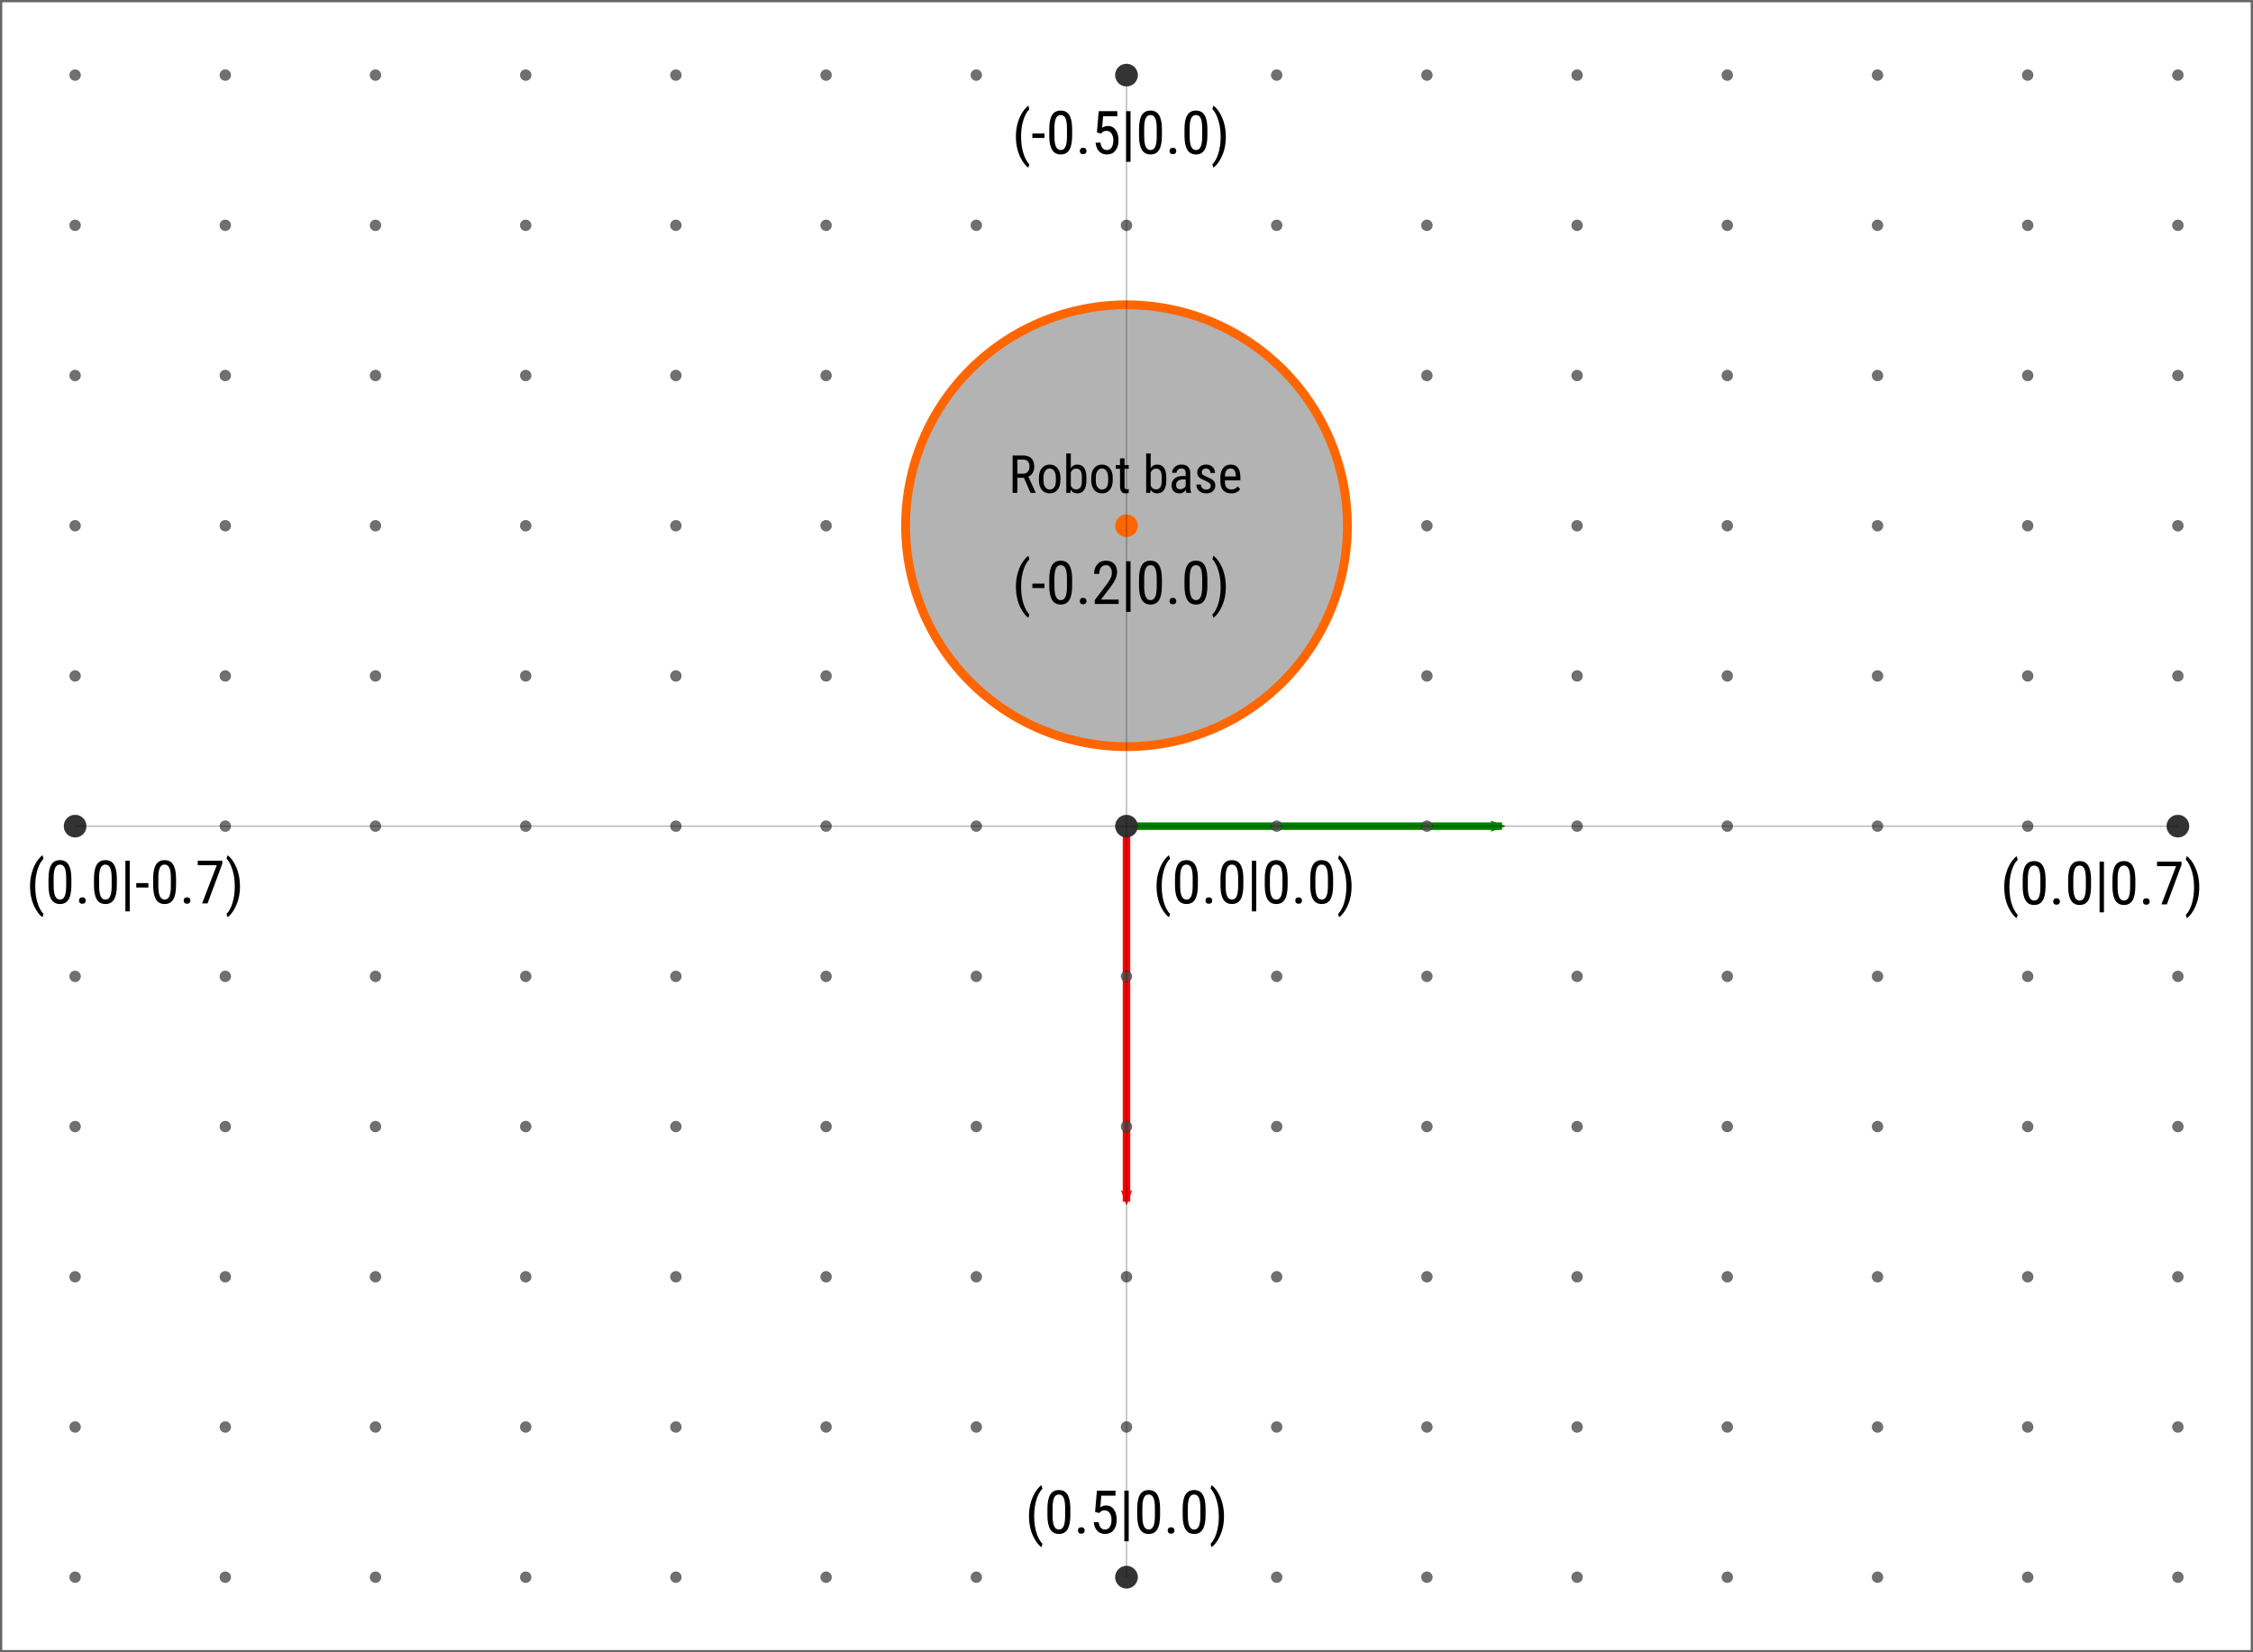 <?xml version="1.0" encoding="UTF-8" standalone="no"?>
<!-- Created with Inkscape (http://www.inkscape.org/) -->

<svg
   xmlns:dc="http://purl.org/dc/elements/1.1/"
   xmlns:cc="http://creativecommons.org/ns#"
   xmlns:rdf="http://www.w3.org/1999/02/22-rdf-syntax-ns#"
   xmlns:svg="http://www.w3.org/2000/svg"
   xmlns="http://www.w3.org/2000/svg"
   xmlns:xlink="http://www.w3.org/1999/xlink"
   xmlns:sodipodi="http://sodipodi.sourceforge.net/DTD/sodipodi-0.dtd"
   xmlns:inkscape="http://www.inkscape.org/namespaces/inkscape"
   width="423.333mm"
   height="310.444mm"
   viewBox="0 0 1500 1100"
   id="svg2"
   version="1.1"
   inkscape:version="0.92.4 5da689c313, 2019-01-14"
   sodipodi:docname="robot_workspace.svg">
  <defs
     id="defs4">
    <marker
       inkscape:isstock="true"
       style="overflow:visible;"
       id="marker7928"
       refX="0.0"
       refY="0.0"
       orient="auto"
       inkscape:stockid="Arrow2Mend">
      <path
         transform="scale(0.6) rotate(180) translate(0,0)"
         d="M 8.719,4.034 L -2.207,0.016 L 8.719,-4.002 C 6.973,-1.63 6.983,1.616 8.719,4.034 z "
         style="fill-rule:evenodd;stroke-width:0.625;stroke-linejoin:round;stroke:#ff0000;stroke-opacity:1;fill:#ff0000;fill-opacity:1"
         id="path7930" />
    </marker>
    <marker
       inkscape:stockid="Arrow1Mend"
       orient="auto"
       refY="0.0"
       refX="0.0"
       id="Arrow1Mend"
       style="overflow:visible;"
       inkscape:isstock="true">
      <path
         id="path7497"
         d="M 0.0,0.0 L 5.0,-5.0 L -12.5,0.0 L 5.0,5.0 L 0.0,0.0 z "
         style="fill-rule:evenodd;stroke:#ff0000;stroke-width:1pt;stroke-opacity:1;fill:#ff0000;fill-opacity:1"
         transform="scale(0.4) rotate(180) translate(10,0)" />
    </marker>
    <marker
       inkscape:stockid="Arrow1Send"
       orient="auto"
       refY="0.0"
       refX="0.0"
       id="Arrow1Send"
       style="overflow:visible;"
       inkscape:isstock="true">
      <path
         id="path7503"
         d="M 0.0,0.0 L 5.0,-5.0 L -12.5,0.0 L 5.0,5.0 L 0.0,0.0 z "
         style="fill-rule:evenodd;stroke:#ff0000;stroke-width:1pt;stroke-opacity:1;fill:#ff0000;fill-opacity:1"
         transform="scale(0.2) rotate(180) translate(6,0)" />
    </marker>
    <marker
       inkscape:stockid="Arrow2Mend"
       orient="auto"
       refY="0.0"
       refX="0.0"
       id="Arrow2Mend"
       style="overflow:visible;"
       inkscape:isstock="true"
       inkscape:collect="always">
      <path
         id="path7515"
         style="fill-rule:evenodd;stroke-width:0.625;stroke-linejoin:round;stroke:#008000;stroke-opacity:1;fill:#008000;fill-opacity:1"
         d="M 8.719,4.034 L -2.207,0.016 L 8.719,-4.002 C 6.973,-1.63 6.983,1.616 8.719,4.034 z "
         transform="scale(0.6) rotate(180) translate(0,0)" />
    </marker>
    <marker
       inkscape:stockid="Arrow2Lend"
       orient="auto"
       refY="0.0"
       refX="0.0"
       id="Arrow2Lend"
       style="overflow:visible;"
       inkscape:isstock="true">
      <path
         id="path7509"
         style="fill-rule:evenodd;stroke-width:0.625;stroke-linejoin:round;stroke:#ff0000;stroke-opacity:1;fill:#ff0000;fill-opacity:1"
         d="M 8.719,4.034 L -2.207,0.016 L 8.719,-4.002 C 6.973,-1.63 6.983,1.616 8.719,4.034 z "
         transform="scale(1.1) rotate(180) translate(1,0)" />
    </marker>
    <marker
       inkscape:stockid="Arrow1Lstart"
       orient="auto"
       refY="0.0"
       refX="0.0"
       id="Arrow1Lstart"
       style="overflow:visible"
       inkscape:isstock="true">
      <path
         id="path7488"
         d="M 0.0,0.0 L 5.0,-5.0 L -12.5,0.0 L 5.0,5.0 L 0.0,0.0 z "
         style="fill-rule:evenodd;stroke:#ff0000;stroke-width:1pt;stroke-opacity:1;fill:#ff0000;fill-opacity:1"
         transform="scale(0.8) translate(12.5,0)" />
    </marker>
  </defs>
  <sodipodi:namedview
     id="base"
     pagecolor="#ffffff"
     bordercolor="#666666"
     borderopacity="1.0"
     inkscape:pageopacity="0.0"
     inkscape:pageshadow="2"
     inkscape:zoom="0.64"
     inkscape:cx="262.44344"
     inkscape:cy="752.08541"
     inkscape:document-units="px"
     inkscape:current-layer="layer1"
     showgrid="true"
     showguides="true"
     inkscape:guide-bbox="true"
     inkscape:snap-object-midpoints="true"
     inkscape:snap-center="false"
     units="px"
     fit-margin-top="0"
     fit-margin-left="0"
     fit-margin-right="0"
     fit-margin-bottom="0"
     inkscape:window-width="1920"
     inkscape:window-height="1018"
     inkscape:window-x="0"
     inkscape:window-y="32"
     inkscape:window-maximized="1"
     inkscape:snap-bbox="true"
     inkscape:bbox-paths="false"
     inkscape:bbox-nodes="true"
     inkscape:snap-bbox-edge-midpoints="true"
     inkscape:snap-bbox-midpoints="true"
     inkscape:snap-grids="true"
     inkscape:snap-others="true">
    <inkscape:grid
       type="xygrid"
       id="grid3344"
       spacingx="10"
       spacingy="10"
       dotted="true"
       originx="-50"
       originy="-900" />
    <sodipodi:guide
       position="750,550"
       orientation="0,1"
       id="guide7457"
       inkscape:locked="false" />
    <sodipodi:guide
       position="750,930"
       orientation="1,0"
       id="guide7459"
       inkscape:locked="false" />
  </sodipodi:namedview>
  <g
     inkscape:label="Ebene 1"
     inkscape:groupmode="layer"
     id="layer1"
     transform="translate(-25,-27.362)">
    <path
       style="fill:none;fill-rule:evenodd;stroke:#008000;stroke-width:5;stroke-linecap:butt;stroke-linejoin:miter;stroke-miterlimit:4;stroke-dasharray:none;stroke-opacity:1;marker-end:url(#Arrow2Mend)"
       d="m 775,577.362 250,0"
       id="path7480"
       inkscape:connector-curvature="0"
       sodipodi:nodetypes="cc" />
    <path
       style="fill:none;fill-rule:evenodd;stroke:#ff0000;stroke-width:5;stroke-linecap:butt;stroke-linejoin:miter;stroke-miterlimit:4;stroke-dasharray:none;stroke-opacity:1;marker-end:url(#marker7928)"
       d="m 775,577.362 0,250"
       id="path7482"
       inkscape:connector-curvature="0"
       sodipodi:nodetypes="cc" />
    <path
       style="opacity:0.8;fill:#4d4d4d;fill-rule:evenodd;stroke:#000000;stroke-width:0.146px;stroke-linecap:butt;stroke-linejoin:miter;stroke-opacity:1"
       d="M 78.639,77.362 A 3.639,3.639 0 0 1 75,81.001 3.639,3.639 0 0 1 71.361,77.362 3.639,3.639 0 0 1 75,73.723 a 3.639,3.639 0 0 1 3.639,3.639 z"
       id="path3351" />
    <use
       x="0"
       y="0"
       inkscape:tiled-clone-of="#path3351"
       xlink:href="#path3351"
       transform="translate(7.6293945e-6,100)"
       id="use6325"
       width="100%"
       height="100%" />
    <use
       x="0"
       y="0"
       inkscape:tiled-clone-of="#path3351"
       xlink:href="#path3351"
       transform="translate(7.6293945e-6,200)"
       id="use6327"
       width="100%"
       height="100%" />
    <use
       x="0"
       y="0"
       inkscape:tiled-clone-of="#path3351"
       xlink:href="#path3351"
       transform="translate(7.6293945e-6,300)"
       id="use6329"
       width="100%"
       height="100%" />
    <use
       x="0"
       y="0"
       inkscape:tiled-clone-of="#path3351"
       xlink:href="#path3351"
       transform="translate(7.6293945e-6,400)"
       id="use6331"
       width="100%"
       height="100%" />
    <use
       x="0"
       y="0"
       inkscape:tiled-clone-of="#path3351"
       xlink:href="#path3351"
       transform="translate(7.6293945e-6,500)"
       id="use6333"
       width="100%"
       height="100%" />
    <use
       x="0"
       y="0"
       inkscape:tiled-clone-of="#path3351"
       xlink:href="#path3351"
       transform="translate(7.6293945e-6,600)"
       id="use6335"
       width="100%"
       height="100%" />
    <use
       x="0"
       y="0"
       inkscape:tiled-clone-of="#path3351"
       xlink:href="#path3351"
       transform="translate(7.6293945e-6,700)"
       id="use6337"
       width="100%"
       height="100%" />
    <use
       x="0"
       y="0"
       inkscape:tiled-clone-of="#path3351"
       xlink:href="#path3351"
       transform="translate(7.6293945e-6,800)"
       id="use6339"
       width="100%"
       height="100%" />
    <use
       x="0"
       y="0"
       inkscape:tiled-clone-of="#path3351"
       xlink:href="#path3351"
       transform="translate(7.6293945e-6,900)"
       id="use6341"
       width="100%"
       height="100%" />
    <use
       x="0"
       y="0"
       inkscape:tiled-clone-of="#path3351"
       xlink:href="#path3351"
       transform="translate(7.6293945e-6,1000)"
       id="use6343"
       width="100%"
       height="100%" />
    <use
       x="0"
       y="0"
       inkscape:tiled-clone-of="#path3351"
       xlink:href="#path3351"
       transform="translate(100,1.7918356e-4)"
       id="use6345"
       width="100%"
       height="100%" />
    <use
       x="0"
       y="0"
       inkscape:tiled-clone-of="#path3351"
       xlink:href="#path3351"
       transform="translate(100,100)"
       id="use6347"
       width="100%"
       height="100%" />
    <use
       x="0"
       y="0"
       inkscape:tiled-clone-of="#path3351"
       xlink:href="#path3351"
       transform="translate(100,200)"
       id="use6349"
       width="100%"
       height="100%" />
    <use
       x="0"
       y="0"
       inkscape:tiled-clone-of="#path3351"
       xlink:href="#path3351"
       transform="translate(100,300)"
       id="use6351"
       width="100%"
       height="100%" />
    <use
       x="0"
       y="0"
       inkscape:tiled-clone-of="#path3351"
       xlink:href="#path3351"
       transform="translate(100,400)"
       id="use6353"
       width="100%"
       height="100%" />
    <use
       x="0"
       y="0"
       inkscape:tiled-clone-of="#path3351"
       xlink:href="#path3351"
       transform="translate(100,500)"
       id="use6355"
       width="100%"
       height="100%" />
    <use
       x="0"
       y="0"
       inkscape:tiled-clone-of="#path3351"
       xlink:href="#path3351"
       transform="translate(100,600)"
       id="use6357"
       width="100%"
       height="100%" />
    <use
       x="0"
       y="0"
       inkscape:tiled-clone-of="#path3351"
       xlink:href="#path3351"
       transform="translate(100,700)"
       id="use6359"
       width="100%"
       height="100%" />
    <use
       x="0"
       y="0"
       inkscape:tiled-clone-of="#path3351"
       xlink:href="#path3351"
       transform="translate(100,800)"
       id="use6361"
       width="100%"
       height="100%" />
    <use
       x="0"
       y="0"
       inkscape:tiled-clone-of="#path3351"
       xlink:href="#path3351"
       transform="translate(100,900)"
       id="use6363"
       width="100%"
       height="100%" />
    <use
       x="0"
       y="0"
       inkscape:tiled-clone-of="#path3351"
       xlink:href="#path3351"
       transform="translate(100,1000)"
       id="use6365"
       width="100%"
       height="100%" />
    <use
       x="0"
       y="0"
       inkscape:tiled-clone-of="#path3351"
       xlink:href="#path3351"
       transform="translate(200,1.7918356e-4)"
       id="use6367"
       width="100%"
       height="100%" />
    <use
       x="0"
       y="0"
       inkscape:tiled-clone-of="#path3351"
       xlink:href="#path3351"
       transform="translate(200,100)"
       id="use6369"
       width="100%"
       height="100%" />
    <use
       x="0"
       y="0"
       inkscape:tiled-clone-of="#path3351"
       xlink:href="#path3351"
       transform="translate(200,200)"
       id="use6371"
       width="100%"
       height="100%" />
    <use
       x="0"
       y="0"
       inkscape:tiled-clone-of="#path3351"
       xlink:href="#path3351"
       transform="translate(200,300)"
       id="use6373"
       width="100%"
       height="100%" />
    <use
       x="0"
       y="0"
       inkscape:tiled-clone-of="#path3351"
       xlink:href="#path3351"
       transform="translate(200,400)"
       id="use6375"
       width="100%"
       height="100%" />
    <use
       x="0"
       y="0"
       inkscape:tiled-clone-of="#path3351"
       xlink:href="#path3351"
       transform="translate(200,500)"
       id="use6377"
       width="100%"
       height="100%" />
    <use
       x="0"
       y="0"
       inkscape:tiled-clone-of="#path3351"
       xlink:href="#path3351"
       transform="translate(200,600)"
       id="use6379"
       width="100%"
       height="100%" />
    <use
       x="0"
       y="0"
       inkscape:tiled-clone-of="#path3351"
       xlink:href="#path3351"
       transform="translate(200,700)"
       id="use6381"
       width="100%"
       height="100%" />
    <use
       x="0"
       y="0"
       inkscape:tiled-clone-of="#path3351"
       xlink:href="#path3351"
       transform="translate(200,800)"
       id="use6383"
       width="100%"
       height="100%" />
    <use
       x="0"
       y="0"
       inkscape:tiled-clone-of="#path3351"
       xlink:href="#path3351"
       transform="translate(200,900)"
       id="use6385"
       width="100%"
       height="100%" />
    <use
       x="0"
       y="0"
       inkscape:tiled-clone-of="#path3351"
       xlink:href="#path3351"
       transform="translate(200,1000)"
       id="use6387"
       width="100%"
       height="100%" />
    <use
       x="0"
       y="0"
       inkscape:tiled-clone-of="#path3351"
       xlink:href="#path3351"
       transform="translate(300,1.7918356e-4)"
       id="use6389"
       width="100%"
       height="100%" />
    <use
       x="0"
       y="0"
       inkscape:tiled-clone-of="#path3351"
       xlink:href="#path3351"
       transform="translate(300,100)"
       id="use6391"
       width="100%"
       height="100%" />
    <use
       x="0"
       y="0"
       inkscape:tiled-clone-of="#path3351"
       xlink:href="#path3351"
       transform="translate(300,200)"
       id="use6393"
       width="100%"
       height="100%" />
    <use
       x="0"
       y="0"
       inkscape:tiled-clone-of="#path3351"
       xlink:href="#path3351"
       transform="translate(300,300)"
       id="use6395"
       width="100%"
       height="100%" />
    <use
       x="0"
       y="0"
       inkscape:tiled-clone-of="#path3351"
       xlink:href="#path3351"
       transform="translate(300,400)"
       id="use6397"
       width="100%"
       height="100%" />
    <use
       x="0"
       y="0"
       inkscape:tiled-clone-of="#path3351"
       xlink:href="#path3351"
       transform="translate(300,500)"
       id="use6399"
       width="100%"
       height="100%" />
    <use
       x="0"
       y="0"
       inkscape:tiled-clone-of="#path3351"
       xlink:href="#path3351"
       transform="translate(300,600)"
       id="use6401"
       width="100%"
       height="100%" />
    <use
       x="0"
       y="0"
       inkscape:tiled-clone-of="#path3351"
       xlink:href="#path3351"
       transform="translate(300,700)"
       id="use6403"
       width="100%"
       height="100%" />
    <use
       x="0"
       y="0"
       inkscape:tiled-clone-of="#path3351"
       xlink:href="#path3351"
       transform="translate(300,800)"
       id="use6405"
       width="100%"
       height="100%" />
    <use
       x="0"
       y="0"
       inkscape:tiled-clone-of="#path3351"
       xlink:href="#path3351"
       transform="translate(300,900)"
       id="use6407"
       width="100%"
       height="100%" />
    <use
       x="0"
       y="0"
       inkscape:tiled-clone-of="#path3351"
       xlink:href="#path3351"
       transform="translate(300,1000)"
       id="use6409"
       width="100%"
       height="100%" />
    <use
       x="0"
       y="0"
       inkscape:tiled-clone-of="#path3351"
       xlink:href="#path3351"
       transform="translate(400,1.7918356e-4)"
       id="use6411"
       width="100%"
       height="100%" />
    <use
       x="0"
       y="0"
       inkscape:tiled-clone-of="#path3351"
       xlink:href="#path3351"
       transform="translate(400,100)"
       id="use6413"
       width="100%"
       height="100%" />
    <use
       x="0"
       y="0"
       inkscape:tiled-clone-of="#path3351"
       xlink:href="#path3351"
       transform="translate(400,200)"
       id="use6415"
       width="100%"
       height="100%" />
    <use
       x="0"
       y="0"
       inkscape:tiled-clone-of="#path3351"
       xlink:href="#path3351"
       transform="translate(400,300)"
       id="use6417"
       width="100%"
       height="100%" />
    <use
       x="0"
       y="0"
       inkscape:tiled-clone-of="#path3351"
       xlink:href="#path3351"
       transform="translate(400,400)"
       id="use6419"
       width="100%"
       height="100%" />
    <use
       x="0"
       y="0"
       inkscape:tiled-clone-of="#path3351"
       xlink:href="#path3351"
       transform="translate(400,500)"
       id="use6421"
       width="100%"
       height="100%" />
    <use
       x="0"
       y="0"
       inkscape:tiled-clone-of="#path3351"
       xlink:href="#path3351"
       transform="translate(400,600)"
       id="use6423"
       width="100%"
       height="100%" />
    <use
       x="0"
       y="0"
       inkscape:tiled-clone-of="#path3351"
       xlink:href="#path3351"
       transform="translate(400,700)"
       id="use6425"
       width="100%"
       height="100%" />
    <use
       x="0"
       y="0"
       inkscape:tiled-clone-of="#path3351"
       xlink:href="#path3351"
       transform="translate(400,800)"
       id="use6427"
       width="100%"
       height="100%" />
    <use
       x="0"
       y="0"
       inkscape:tiled-clone-of="#path3351"
       xlink:href="#path3351"
       transform="translate(400,900)"
       id="use6429"
       width="100%"
       height="100%" />
    <use
       x="0"
       y="0"
       inkscape:tiled-clone-of="#path3351"
       xlink:href="#path3351"
       transform="translate(400,1000)"
       id="use6431"
       width="100%"
       height="100%" />
    <use
       x="0"
       y="0"
       inkscape:tiled-clone-of="#path3351"
       xlink:href="#path3351"
       transform="translate(500,1.7918356e-4)"
       id="use6433"
       width="100%"
       height="100%" />
    <use
       x="0"
       y="0"
       inkscape:tiled-clone-of="#path3351"
       xlink:href="#path3351"
       transform="translate(500,100)"
       id="use6435"
       width="100%"
       height="100%" />
    <use
       x="0"
       y="0"
       inkscape:tiled-clone-of="#path3351"
       xlink:href="#path3351"
       transform="translate(500,200)"
       id="use6437"
       width="100%"
       height="100%" />
    <use
       x="0"
       y="0"
       inkscape:tiled-clone-of="#path3351"
       xlink:href="#path3351"
       transform="translate(500,300)"
       id="use6439"
       width="100%"
       height="100%" />
    <use
       x="0"
       y="0"
       inkscape:tiled-clone-of="#path3351"
       xlink:href="#path3351"
       transform="translate(500,400)"
       id="use6441"
       width="100%"
       height="100%" />
    <use
       x="0"
       y="0"
       inkscape:tiled-clone-of="#path3351"
       xlink:href="#path3351"
       transform="translate(500,500)"
       id="use6443"
       width="100%"
       height="100%" />
    <use
       x="0"
       y="0"
       inkscape:tiled-clone-of="#path3351"
       xlink:href="#path3351"
       transform="translate(500,600)"
       id="use6445"
       width="100%"
       height="100%" />
    <use
       x="0"
       y="0"
       inkscape:tiled-clone-of="#path3351"
       xlink:href="#path3351"
       transform="translate(500,700)"
       id="use6447"
       width="100%"
       height="100%" />
    <use
       x="0"
       y="0"
       inkscape:tiled-clone-of="#path3351"
       xlink:href="#path3351"
       transform="translate(500,800)"
       id="use6449"
       width="100%"
       height="100%" />
    <use
       x="0"
       y="0"
       inkscape:tiled-clone-of="#path3351"
       xlink:href="#path3351"
       transform="translate(500,900)"
       id="use6451"
       width="100%"
       height="100%" />
    <use
       x="0"
       y="0"
       inkscape:tiled-clone-of="#path3351"
       xlink:href="#path3351"
       transform="translate(500,1000)"
       id="use6453"
       width="100%"
       height="100%" />
    <use
       x="0"
       y="0"
       inkscape:tiled-clone-of="#path3351"
       xlink:href="#path3351"
       transform="translate(600,1.7918356e-4)"
       id="use6455"
       width="100%"
       height="100%" />
    <use
       x="0"
       y="0"
       inkscape:tiled-clone-of="#path3351"
       xlink:href="#path3351"
       transform="translate(600,100)"
       id="use6457"
       width="100%"
       height="100%" />
    <use
       x="0"
       y="0"
       inkscape:tiled-clone-of="#path3351"
       xlink:href="#path3351"
       transform="translate(600,200)"
       id="use6459"
       width="100%"
       height="100%" />
    <use
       x="0"
       y="0"
       inkscape:tiled-clone-of="#path3351"
       xlink:href="#path3351"
       transform="translate(600,300)"
       id="use6461"
       width="100%"
       height="100%" />
    <use
       x="0"
       y="0"
       inkscape:tiled-clone-of="#path3351"
       xlink:href="#path3351"
       transform="translate(600,400)"
       id="use6463"
       width="100%"
       height="100%" />
    <use
       x="0"
       y="0"
       inkscape:tiled-clone-of="#path3351"
       xlink:href="#path3351"
       transform="translate(600,500)"
       id="use6465"
       width="100%"
       height="100%" />
    <use
       x="0"
       y="0"
       inkscape:tiled-clone-of="#path3351"
       xlink:href="#path3351"
       transform="translate(600,600)"
       id="use6467"
       width="100%"
       height="100%" />
    <use
       x="0"
       y="0"
       inkscape:tiled-clone-of="#path3351"
       xlink:href="#path3351"
       transform="translate(600,700)"
       id="use6469"
       width="100%"
       height="100%" />
    <use
       x="0"
       y="0"
       inkscape:tiled-clone-of="#path3351"
       xlink:href="#path3351"
       transform="translate(600,800)"
       id="use6471"
       width="100%"
       height="100%" />
    <use
       x="0"
       y="0"
       inkscape:tiled-clone-of="#path3351"
       xlink:href="#path3351"
       transform="translate(600,900)"
       id="use6473"
       width="100%"
       height="100%" />
    <use
       x="0"
       y="0"
       inkscape:tiled-clone-of="#path3351"
       xlink:href="#path3351"
       transform="translate(600,1000)"
       id="use6475"
       width="100%"
       height="100%" />
    <use
       x="0"
       y="0"
       inkscape:tiled-clone-of="#path3351"
       xlink:href="#path3351"
       transform="translate(700,1.7918356e-4)"
       id="use6477"
       width="100%"
       height="100%" />
    <use
       x="0"
       y="0"
       inkscape:tiled-clone-of="#path3351"
       xlink:href="#path3351"
       transform="translate(700,100)"
       id="use6479"
       width="100%"
       height="100%" />
    <use
       x="0"
       y="0"
       inkscape:tiled-clone-of="#path3351"
       xlink:href="#path3351"
       transform="translate(700,200)"
       id="use6481"
       width="100%"
       height="100%" />
    <use
       x="0"
       y="0"
       inkscape:tiled-clone-of="#path3351"
       xlink:href="#path3351"
       transform="translate(700,300)"
       id="use6483"
       width="100%"
       height="100%" />
    <use
       x="0"
       y="0"
       inkscape:tiled-clone-of="#path3351"
       xlink:href="#path3351"
       transform="translate(700,400)"
       id="use6485"
       width="100%"
       height="100%" />
    <use
       x="0"
       y="0"
       inkscape:tiled-clone-of="#path3351"
       xlink:href="#path3351"
       transform="translate(700,500)"
       id="use6487"
       width="100%"
       height="100%" />
    <use
       x="0"
       y="0"
       inkscape:tiled-clone-of="#path3351"
       xlink:href="#path3351"
       transform="translate(700,600)"
       id="use6489"
       width="100%"
       height="100%" />
    <use
       x="0"
       y="0"
       inkscape:tiled-clone-of="#path3351"
       xlink:href="#path3351"
       transform="translate(700,700)"
       id="use6491"
       width="100%"
       height="100%" />
    <use
       x="0"
       y="0"
       inkscape:tiled-clone-of="#path3351"
       xlink:href="#path3351"
       transform="translate(700,800)"
       id="use6493"
       width="100%"
       height="100%" />
    <use
       x="0"
       y="0"
       inkscape:tiled-clone-of="#path3351"
       xlink:href="#path3351"
       transform="translate(700,900)"
       id="use6495"
       width="100%"
       height="100%" />
    <use
       x="0"
       y="0"
       inkscape:tiled-clone-of="#path3351"
       xlink:href="#path3351"
       transform="translate(700,1000)"
       id="use6497"
       width="100%"
       height="100%" />
    <use
       x="0"
       y="0"
       inkscape:tiled-clone-of="#path3351"
       xlink:href="#path3351"
       transform="translate(800,1.7918356e-4)"
       id="use6499"
       width="100%"
       height="100%" />
    <use
       x="0"
       y="0"
       inkscape:tiled-clone-of="#path3351"
       xlink:href="#path3351"
       transform="translate(800,100)"
       id="use6501"
       width="100%"
       height="100%" />
    <use
       x="0"
       y="0"
       inkscape:tiled-clone-of="#path3351"
       xlink:href="#path3351"
       transform="translate(800,200)"
       id="use6503"
       width="100%"
       height="100%" />
    <use
       x="0"
       y="0"
       inkscape:tiled-clone-of="#path3351"
       xlink:href="#path3351"
       transform="translate(800,300)"
       id="use6505"
       width="100%"
       height="100%" />
    <use
       x="0"
       y="0"
       inkscape:tiled-clone-of="#path3351"
       xlink:href="#path3351"
       transform="translate(800,400)"
       id="use6507"
       width="100%"
       height="100%" />
    <use
       x="0"
       y="0"
       inkscape:tiled-clone-of="#path3351"
       xlink:href="#path3351"
       transform="translate(800,500)"
       id="use6509"
       width="100%"
       height="100%" />
    <use
       x="0"
       y="0"
       inkscape:tiled-clone-of="#path3351"
       xlink:href="#path3351"
       transform="translate(800,600)"
       id="use6511"
       width="100%"
       height="100%" />
    <use
       x="0"
       y="0"
       inkscape:tiled-clone-of="#path3351"
       xlink:href="#path3351"
       transform="translate(800,700)"
       id="use6513"
       width="100%"
       height="100%" />
    <use
       x="0"
       y="0"
       inkscape:tiled-clone-of="#path3351"
       xlink:href="#path3351"
       transform="translate(800,800)"
       id="use6515"
       width="100%"
       height="100%" />
    <use
       x="0"
       y="0"
       inkscape:tiled-clone-of="#path3351"
       xlink:href="#path3351"
       transform="translate(800,900)"
       id="use6517"
       width="100%"
       height="100%" />
    <use
       x="0"
       y="0"
       inkscape:tiled-clone-of="#path3351"
       xlink:href="#path3351"
       transform="translate(800,1000)"
       id="use6519"
       width="100%"
       height="100%" />
    <use
       x="0"
       y="0"
       inkscape:tiled-clone-of="#path3351"
       xlink:href="#path3351"
       transform="translate(900,1.7918356e-4)"
       id="use6521"
       width="100%"
       height="100%" />
    <use
       x="0"
       y="0"
       inkscape:tiled-clone-of="#path3351"
       xlink:href="#path3351"
       transform="translate(900,100)"
       id="use6523"
       width="100%"
       height="100%" />
    <use
       x="0"
       y="0"
       inkscape:tiled-clone-of="#path3351"
       xlink:href="#path3351"
       transform="translate(900,200)"
       id="use6525"
       width="100%"
       height="100%" />
    <use
       x="0"
       y="0"
       inkscape:tiled-clone-of="#path3351"
       xlink:href="#path3351"
       transform="translate(900,300)"
       id="use6527"
       width="100%"
       height="100%" />
    <use
       x="0"
       y="0"
       inkscape:tiled-clone-of="#path3351"
       xlink:href="#path3351"
       transform="translate(900,400)"
       id="use6529"
       width="100%"
       height="100%" />
    <use
       x="0"
       y="0"
       inkscape:tiled-clone-of="#path3351"
       xlink:href="#path3351"
       transform="translate(900,500)"
       id="use6531"
       width="100%"
       height="100%" />
    <use
       x="0"
       y="0"
       inkscape:tiled-clone-of="#path3351"
       xlink:href="#path3351"
       transform="translate(900,600)"
       id="use6533"
       width="100%"
       height="100%" />
    <use
       x="0"
       y="0"
       inkscape:tiled-clone-of="#path3351"
       xlink:href="#path3351"
       transform="translate(900,700)"
       id="use6535"
       width="100%"
       height="100%" />
    <use
       x="0"
       y="0"
       inkscape:tiled-clone-of="#path3351"
       xlink:href="#path3351"
       transform="translate(900,800)"
       id="use6537"
       width="100%"
       height="100%" />
    <use
       x="0"
       y="0"
       inkscape:tiled-clone-of="#path3351"
       xlink:href="#path3351"
       transform="translate(900,900)"
       id="use6539"
       width="100%"
       height="100%" />
    <use
       x="0"
       y="0"
       inkscape:tiled-clone-of="#path3351"
       xlink:href="#path3351"
       transform="translate(900,1000)"
       id="use6541"
       width="100%"
       height="100%" />
    <use
       x="0"
       y="0"
       inkscape:tiled-clone-of="#path3351"
       xlink:href="#path3351"
       transform="translate(1000,1.7918356e-4)"
       id="use6543"
       width="100%"
       height="100%" />
    <use
       x="0"
       y="0"
       inkscape:tiled-clone-of="#path3351"
       xlink:href="#path3351"
       transform="translate(1000,100)"
       id="use6545"
       width="100%"
       height="100%" />
    <use
       x="0"
       y="0"
       inkscape:tiled-clone-of="#path3351"
       xlink:href="#path3351"
       transform="translate(1000,200)"
       id="use6547"
       width="100%"
       height="100%" />
    <use
       x="0"
       y="0"
       inkscape:tiled-clone-of="#path3351"
       xlink:href="#path3351"
       transform="translate(1000,300)"
       id="use6549"
       width="100%"
       height="100%" />
    <use
       x="0"
       y="0"
       inkscape:tiled-clone-of="#path3351"
       xlink:href="#path3351"
       transform="translate(1000,400)"
       id="use6551"
       width="100%"
       height="100%" />
    <use
       x="0"
       y="0"
       inkscape:tiled-clone-of="#path3351"
       xlink:href="#path3351"
       transform="translate(1000,500)"
       id="use6553"
       width="100%"
       height="100%" />
    <use
       x="0"
       y="0"
       inkscape:tiled-clone-of="#path3351"
       xlink:href="#path3351"
       transform="translate(1000,600)"
       id="use6555"
       width="100%"
       height="100%" />
    <use
       x="0"
       y="0"
       inkscape:tiled-clone-of="#path3351"
       xlink:href="#path3351"
       transform="translate(1000,700)"
       id="use6557"
       width="100%"
       height="100%" />
    <use
       x="0"
       y="0"
       inkscape:tiled-clone-of="#path3351"
       xlink:href="#path3351"
       transform="translate(1000,800)"
       id="use6559"
       width="100%"
       height="100%" />
    <use
       x="0"
       y="0"
       inkscape:tiled-clone-of="#path3351"
       xlink:href="#path3351"
       transform="translate(1000,900)"
       id="use6561"
       width="100%"
       height="100%" />
    <use
       x="0"
       y="0"
       inkscape:tiled-clone-of="#path3351"
       xlink:href="#path3351"
       transform="translate(1000,1000)"
       id="use6563"
       width="100%"
       height="100%" />
    <use
       x="0"
       y="0"
       inkscape:tiled-clone-of="#path3351"
       xlink:href="#path3351"
       transform="translate(1100,1.7918356e-4)"
       id="use6565"
       width="100%"
       height="100%" />
    <use
       x="0"
       y="0"
       inkscape:tiled-clone-of="#path3351"
       xlink:href="#path3351"
       transform="translate(1100,100)"
       id="use6567"
       width="100%"
       height="100%" />
    <use
       x="0"
       y="0"
       inkscape:tiled-clone-of="#path3351"
       xlink:href="#path3351"
       transform="translate(1100,200)"
       id="use6569"
       width="100%"
       height="100%" />
    <use
       x="0"
       y="0"
       inkscape:tiled-clone-of="#path3351"
       xlink:href="#path3351"
       transform="translate(1100,300)"
       id="use6571"
       width="100%"
       height="100%" />
    <use
       x="0"
       y="0"
       inkscape:tiled-clone-of="#path3351"
       xlink:href="#path3351"
       transform="translate(1100,400)"
       id="use6573"
       width="100%"
       height="100%" />
    <use
       x="0"
       y="0"
       inkscape:tiled-clone-of="#path3351"
       xlink:href="#path3351"
       transform="translate(1100,500)"
       id="use6575"
       width="100%"
       height="100%" />
    <use
       x="0"
       y="0"
       inkscape:tiled-clone-of="#path3351"
       xlink:href="#path3351"
       transform="translate(1100,600)"
       id="use6577"
       width="100%"
       height="100%" />
    <use
       x="0"
       y="0"
       inkscape:tiled-clone-of="#path3351"
       xlink:href="#path3351"
       transform="translate(1100,700)"
       id="use6579"
       width="100%"
       height="100%" />
    <use
       x="0"
       y="0"
       inkscape:tiled-clone-of="#path3351"
       xlink:href="#path3351"
       transform="translate(1100,800)"
       id="use6581"
       width="100%"
       height="100%" />
    <use
       x="0"
       y="0"
       inkscape:tiled-clone-of="#path3351"
       xlink:href="#path3351"
       transform="translate(1100,900)"
       id="use6583"
       width="100%"
       height="100%" />
    <use
       x="0"
       y="0"
       inkscape:tiled-clone-of="#path3351"
       xlink:href="#path3351"
       transform="translate(1100,1000)"
       id="use6585"
       width="100%"
       height="100%" />
    <use
       x="0"
       y="0"
       inkscape:tiled-clone-of="#path3351"
       xlink:href="#path3351"
       transform="translate(1200,1.7918356e-4)"
       id="use6587"
       width="100%"
       height="100%" />
    <use
       x="0"
       y="0"
       inkscape:tiled-clone-of="#path3351"
       xlink:href="#path3351"
       transform="translate(1200,100)"
       id="use6589"
       width="100%"
       height="100%" />
    <use
       x="0"
       y="0"
       inkscape:tiled-clone-of="#path3351"
       xlink:href="#path3351"
       transform="translate(1200,200)"
       id="use6591"
       width="100%"
       height="100%" />
    <use
       x="0"
       y="0"
       inkscape:tiled-clone-of="#path3351"
       xlink:href="#path3351"
       transform="translate(1200,300)"
       id="use6593"
       width="100%"
       height="100%" />
    <use
       x="0"
       y="0"
       inkscape:tiled-clone-of="#path3351"
       xlink:href="#path3351"
       transform="translate(1200,400)"
       id="use6595"
       width="100%"
       height="100%" />
    <use
       x="0"
       y="0"
       inkscape:tiled-clone-of="#path3351"
       xlink:href="#path3351"
       transform="translate(1200,500)"
       id="use6597"
       width="100%"
       height="100%" />
    <use
       x="0"
       y="0"
       inkscape:tiled-clone-of="#path3351"
       xlink:href="#path3351"
       transform="translate(1200,600)"
       id="use6599"
       width="100%"
       height="100%" />
    <use
       x="0"
       y="0"
       inkscape:tiled-clone-of="#path3351"
       xlink:href="#path3351"
       transform="translate(1200,700)"
       id="use6601"
       width="100%"
       height="100%" />
    <use
       x="0"
       y="0"
       inkscape:tiled-clone-of="#path3351"
       xlink:href="#path3351"
       transform="translate(1200,800)"
       id="use6603"
       width="100%"
       height="100%" />
    <use
       x="0"
       y="0"
       inkscape:tiled-clone-of="#path3351"
       xlink:href="#path3351"
       transform="translate(1200,900)"
       id="use6605"
       width="100%"
       height="100%" />
    <use
       x="0"
       y="0"
       inkscape:tiled-clone-of="#path3351"
       xlink:href="#path3351"
       transform="translate(1200,1000)"
       id="use6607"
       width="100%"
       height="100%" />
    <use
       x="0"
       y="0"
       inkscape:tiled-clone-of="#path3351"
       xlink:href="#path3351"
       transform="translate(1300,1.7918356e-4)"
       id="use6609"
       width="100%"
       height="100%" />
    <use
       x="0"
       y="0"
       inkscape:tiled-clone-of="#path3351"
       xlink:href="#path3351"
       transform="translate(1300,100)"
       id="use6611"
       width="100%"
       height="100%" />
    <use
       x="0"
       y="0"
       inkscape:tiled-clone-of="#path3351"
       xlink:href="#path3351"
       transform="translate(1300,200)"
       id="use6613"
       width="100%"
       height="100%" />
    <use
       x="0"
       y="0"
       inkscape:tiled-clone-of="#path3351"
       xlink:href="#path3351"
       transform="translate(1300,300)"
       id="use6615"
       width="100%"
       height="100%" />
    <use
       x="0"
       y="0"
       inkscape:tiled-clone-of="#path3351"
       xlink:href="#path3351"
       transform="translate(1300,400)"
       id="use6617"
       width="100%"
       height="100%" />
    <use
       x="0"
       y="0"
       inkscape:tiled-clone-of="#path3351"
       xlink:href="#path3351"
       transform="translate(1300,500)"
       id="use6619"
       width="100%"
       height="100%" />
    <use
       x="0"
       y="0"
       inkscape:tiled-clone-of="#path3351"
       xlink:href="#path3351"
       transform="translate(1300,600)"
       id="use6621"
       width="100%"
       height="100%" />
    <use
       x="0"
       y="0"
       inkscape:tiled-clone-of="#path3351"
       xlink:href="#path3351"
       transform="translate(1300,700)"
       id="use6623"
       width="100%"
       height="100%" />
    <use
       x="0"
       y="0"
       inkscape:tiled-clone-of="#path3351"
       xlink:href="#path3351"
       transform="translate(1300,800)"
       id="use6625"
       width="100%"
       height="100%" />
    <use
       x="0"
       y="0"
       inkscape:tiled-clone-of="#path3351"
       xlink:href="#path3351"
       transform="translate(1300,900)"
       id="use6627"
       width="100%"
       height="100%" />
    <use
       x="0"
       y="0"
       inkscape:tiled-clone-of="#path3351"
       xlink:href="#path3351"
       transform="translate(1300,1000)"
       id="use6629"
       width="100%"
       height="100%" />
    <use
       x="0"
       y="0"
       inkscape:tiled-clone-of="#path3351"
       xlink:href="#path3351"
       transform="translate(1400,1.7918356e-4)"
       id="use6631"
       width="100%"
       height="100%" />
    <use
       x="0"
       y="0"
       inkscape:tiled-clone-of="#path3351"
       xlink:href="#path3351"
       transform="translate(1400,100)"
       id="use6633"
       width="100%"
       height="100%" />
    <use
       x="0"
       y="0"
       inkscape:tiled-clone-of="#path3351"
       xlink:href="#path3351"
       transform="translate(1400,200)"
       id="use6635"
       width="100%"
       height="100%" />
    <use
       x="0"
       y="0"
       inkscape:tiled-clone-of="#path3351"
       xlink:href="#path3351"
       transform="translate(1400,300)"
       id="use6637"
       width="100%"
       height="100%" />
    <use
       x="0"
       y="0"
       inkscape:tiled-clone-of="#path3351"
       xlink:href="#path3351"
       transform="translate(1400,400)"
       id="use6639"
       width="100%"
       height="100%" />
    <use
       x="0"
       y="0"
       inkscape:tiled-clone-of="#path3351"
       xlink:href="#path3351"
       transform="translate(1400,500)"
       id="use6641"
       width="100%"
       height="100%" />
    <use
       x="0"
       y="0"
       inkscape:tiled-clone-of="#path3351"
       xlink:href="#path3351"
       transform="translate(1400,600)"
       id="use6643"
       width="100%"
       height="100%" />
    <use
       x="0"
       y="0"
       inkscape:tiled-clone-of="#path3351"
       xlink:href="#path3351"
       transform="translate(1400,700)"
       id="use6645"
       width="100%"
       height="100%" />
    <use
       x="0"
       y="0"
       inkscape:tiled-clone-of="#path3351"
       xlink:href="#path3351"
       transform="translate(1400,800)"
       id="use6647"
       width="100%"
       height="100%" />
    <use
       x="0"
       y="0"
       inkscape:tiled-clone-of="#path3351"
       xlink:href="#path3351"
       transform="translate(1400,900)"
       id="use6649"
       width="100%"
       height="100%" />
    <use
       x="0"
       y="0"
       inkscape:tiled-clone-of="#path3351"
       xlink:href="#path3351"
       transform="translate(1400,1000)"
       id="use6651"
       width="100%"
       height="100%" />
    <path
       style="fill:none;stroke:#666666;stroke-width:3;stroke-miterlimit:4;stroke-dasharray:none"
       d="M 25,27.362 H 1525 V 1127.362 H 25 Z"
       id="rect6653" />
    <path
       style="fill:#b3b3b3;stroke:#ff6600;stroke-width:5.882;stroke-miterlimit:4;stroke-dasharray:none"
       d="M 922.059,377.362 A 147.059,147.059 0 0 1 775,524.421 147.059,147.059 0 0 1 627.941,377.362 147.059,147.059 0 0 1 775,230.303 147.059,147.059 0 0 1 922.059,377.362 Z"
       id="path7455" />
    <path
       style="fill:#ff6600;fill-rule:evenodd;stroke:#ff6600;stroke-width:0.146px;stroke-linecap:butt;stroke-linejoin:miter;stroke-opacity:1"
       d="M 782.427,377.362 A 7.427,7.427 0 0 1 775,384.789 7.427,7.427 0 0 1 767.573,377.362 7.427,7.427 0 0 1 775,369.935 a 7.427,7.427 0 0 1 7.427,7.427 z"
       id="path3351-3" />
    <path
       style="fill:#333333;fill-rule:evenodd;stroke:#1a1a1a;stroke-width:0.146px;stroke-linecap:butt;stroke-linejoin:miter;stroke-opacity:1"
       d="M 782.427,577.362 A 7.427,7.427 0 0 1 775,584.789 7.427,7.427 0 0 1 767.573,577.362 7.427,7.427 0 0 1 775,569.935 a 7.427,7.427 0 0 1 7.427,7.427 z"
       id="circle9907" />
    <g
       aria-label="(0.0|0.0)"
       style="font-style:normal;font-weight:normal;line-height:0%;font-family:sans-serif;letter-spacing:0px;word-spacing:0px;fill:#000000;fill-opacity:1;stroke:none;stroke-width:1px;stroke-linecap:butt;stroke-linejoin:miter;stroke-opacity:1"
       id="text9909">
      <path
         d="m 795,617.274 q 0,-5.117 1.387,-9.629 1.387,-4.512 3.926,-7.91 1.543,-2.051 2.969,-3.008 l 0.684,2.383 q -2.344,2.246 -3.848,6.777 -1.504,4.512 -1.641,10.039 l -0.019,1.582 q 0,6.875 1.934,12.148 1.465,3.965 3.574,6.133 l -0.684,2.207 q -1.797,-1.211 -3.652,-3.984 Q 795,627.04 795,617.274 Z"
         style="font-style:normal;font-variant:normal;font-weight:normal;font-stretch:normal;font-size:40px;line-height:100%;font-family:'Roboto Condensed';-inkscape-font-specification:'Roboto Condensed, '"
         id="path1031" />
      <path
         d="m 822.52,616.688 q 0,6.289 -1.836,9.414 -1.836,3.105 -5.762,3.105 -3.809,0 -5.684,-2.988 -1.875,-2.988 -1.953,-8.984 v -4.883 q 0,-6.23 1.836,-9.297 1.855,-3.066 5.762,-3.066 3.848,0 5.684,2.91 1.855,2.91 1.953,8.809 z m -3.457,-4.941 q 0,-4.512 -0.996,-6.641 -0.996,-2.148 -3.184,-2.148 -2.129,0 -3.125,2.109 -0.996,2.09 -1.035,6.328 v 5.859 q 0,4.492 1.035,6.758 1.035,2.246 3.164,2.246 2.109,0 3.105,-2.129 0.996,-2.129 1.035,-6.504 z"
         style="font-style:normal;font-variant:normal;font-weight:normal;font-stretch:normal;font-size:40px;line-height:100%;font-family:'Roboto Condensed';-inkscape-font-specification:'Roboto Condensed, '"
         id="path1033" />
      <path
         d="m 827.598,626.922 q 0,-0.938 0.547,-1.562 0.566,-0.625 1.68,-0.625 1.113,0 1.68,0.625 0.586,0.625 0.586,1.562 0,0.898 -0.586,1.504 -0.566,0.605 -1.68,0.605 -1.113,0 -1.68,-0.605 -0.547,-0.605 -0.547,-1.504 z"
         style="font-style:normal;font-variant:normal;font-weight:normal;font-stretch:normal;font-size:40px;line-height:100%;font-family:'Roboto Condensed';-inkscape-font-specification:'Roboto Condensed, '"
         id="path1035" />
      <path
         d="m 852.793,616.688 q 0,6.289 -1.836,9.414 -1.836,3.105 -5.762,3.105 -3.809,0 -5.684,-2.988 -1.875,-2.988 -1.953,-8.984 v -4.883 q 0,-6.23 1.836,-9.297 1.855,-3.066 5.762,-3.066 3.848,0 5.684,2.91 1.855,2.91 1.953,8.809 z m -3.457,-4.941 q 0,-4.512 -0.996,-6.641 -0.996,-2.148 -3.184,-2.148 -2.129,0 -3.125,2.109 -0.996,2.09 -1.035,6.328 v 5.859 q 0,4.492 1.035,6.758 1.035,2.246 3.164,2.246 2.109,0 3.105,-2.129 0.996,-2.129 1.035,-6.504 z"
         style="font-style:normal;font-variant:normal;font-weight:normal;font-stretch:normal;font-size:40px;line-height:100%;font-family:'Roboto Condensed';-inkscape-font-specification:'Roboto Condensed, '"
         id="path1037" />
      <path
         d="m 861.387,634.09 h -2.91 v -33.711 h 2.91 z"
         style="font-style:normal;font-variant:normal;font-weight:normal;font-stretch:normal;font-size:40px;line-height:100%;font-family:'Roboto Condensed';-inkscape-font-specification:'Roboto Condensed, '"
         id="path1039" />
      <path
         d="m 882.285,616.688 q 0,6.289 -1.836,9.414 -1.836,3.105 -5.762,3.105 -3.809,0 -5.684,-2.988 -1.875,-2.988 -1.953,-8.984 v -4.883 q 0,-6.23 1.836,-9.297 1.855,-3.066 5.762,-3.066 3.848,0 5.684,2.91 1.855,2.91 1.953,8.809 z m -3.457,-4.941 q 0,-4.512 -0.996,-6.641 -0.996,-2.148 -3.184,-2.148 -2.129,0 -3.125,2.109 -0.996,2.09 -1.035,6.328 v 5.859 q 0,4.492 1.035,6.758 1.035,2.246 3.164,2.246 2.109,0 3.105,-2.129 0.996,-2.129 1.035,-6.504 z"
         style="font-style:normal;font-variant:normal;font-weight:normal;font-stretch:normal;font-size:40px;line-height:100%;font-family:'Roboto Condensed';-inkscape-font-specification:'Roboto Condensed, '"
         id="path1041" />
      <path
         d="m 887.363,626.922 q 0,-0.938 0.547,-1.562 0.566,-0.625 1.68,-0.625 1.113,0 1.68,0.625 0.586,0.625 0.586,1.562 0,0.898 -0.586,1.504 -0.566,0.605 -1.68,0.605 -1.113,0 -1.68,-0.605 -0.547,-0.605 -0.547,-1.504 z"
         style="font-style:normal;font-variant:normal;font-weight:normal;font-stretch:normal;font-size:40px;line-height:100%;font-family:'Roboto Condensed';-inkscape-font-specification:'Roboto Condensed, '"
         id="path1043" />
      <path
         d="m 912.559,616.688 q 0,6.289 -1.836,9.414 -1.836,3.105 -5.762,3.105 -3.809,0 -5.684,-2.988 -1.875,-2.988 -1.953,-8.984 v -4.883 q 0,-6.23 1.836,-9.297 1.855,-3.066 5.762,-3.066 3.848,0 5.684,2.91 1.855,2.91 1.953,8.809 z m -3.457,-4.941 q 0,-4.512 -0.996,-6.641 -0.996,-2.148 -3.184,-2.148 -2.129,0 -3.125,2.109 -0.996,2.09 -1.035,6.328 v 5.859 q 0,4.492 1.035,6.758 1.035,2.246 3.164,2.246 2.109,0 3.105,-2.129 0.996,-2.129 1.035,-6.504 z"
         style="font-style:normal;font-variant:normal;font-weight:normal;font-stretch:normal;font-size:40px;line-height:100%;font-family:'Roboto Condensed';-inkscape-font-specification:'Roboto Condensed, '"
         id="path1045" />
      <path
         d="m 924.844,617.469 q 0,8.711 -3.906,15.41 -2.109,3.594 -4.375,5.117 l -0.684,-2.207 q 2.461,-2.363 3.965,-7.207 1.504,-4.863 1.543,-10.645 v -0.703 q 0,-7.422 -2.441,-13.281 -1.348,-3.203 -3.066,-5.02 l 0.684,-2.207 q 2.148,1.445 4.16,4.746 4.121,6.797 4.121,15.996 z"
         style="font-style:normal;font-variant:normal;font-weight:normal;font-stretch:normal;font-size:40px;line-height:100%;font-family:'Roboto Condensed';-inkscape-font-specification:'Roboto Condensed, '"
         id="path1047" />
    </g>
    <g
       aria-label="(0.0|0.7)"
       style="font-style:normal;font-weight:normal;line-height:0%;font-family:sans-serif;letter-spacing:0px;word-spacing:0px;fill:#000000;fill-opacity:1;stroke:none;stroke-width:1px;stroke-linecap:butt;stroke-linejoin:miter;stroke-opacity:1"
       id="text9909-6">
      <path
         d="m 1359.375,617.909 q 0,-5.117 1.387,-9.629 1.387,-4.512 3.926,-7.91 1.543,-2.051 2.969,-3.008 l 0.683,2.383 q -2.344,2.246 -3.848,6.777 -1.504,4.512 -1.641,10.039 l -0.02,1.582 q 0,6.875 1.934,12.148 1.465,3.965 3.574,6.133 l -0.683,2.207 q -1.797,-1.211 -3.652,-3.984 -4.629,-6.973 -4.629,-16.738 z"
         style="font-style:normal;font-variant:normal;font-weight:normal;font-stretch:normal;font-size:40px;line-height:100%;font-family:'Roboto Condensed';-inkscape-font-specification:'Roboto Condensed, '"
         id="path1050" />
      <path
         d="m 1386.895,617.323 q 0,6.289 -1.836,9.414 -1.836,3.105 -5.762,3.105 -3.809,0 -5.684,-2.988 -1.875,-2.988 -1.953,-8.984 v -4.883 q 0,-6.23 1.836,-9.297 1.855,-3.066 5.762,-3.066 3.848,0 5.684,2.91 1.855,2.91 1.953,8.809 z m -3.457,-4.941 q 0,-4.512 -0.996,-6.641 -0.996,-2.148 -3.184,-2.148 -2.129,0 -3.125,2.109 -0.996,2.09 -1.035,6.328 v 5.859 q 0,4.492 1.035,6.758 1.035,2.246 3.164,2.246 2.109,0 3.105,-2.129 0.996,-2.129 1.035,-6.504 z"
         style="font-style:normal;font-variant:normal;font-weight:normal;font-stretch:normal;font-size:40px;line-height:100%;font-family:'Roboto Condensed';-inkscape-font-specification:'Roboto Condensed, '"
         id="path1052" />
      <path
         d="m 1391.973,627.557 q 0,-0.938 0.547,-1.562 0.566,-0.625 1.68,-0.625 1.113,0 1.68,0.625 0.586,0.625 0.586,1.562 0,0.898 -0.586,1.504 -0.566,0.605 -1.68,0.605 -1.113,0 -1.68,-0.605 -0.547,-0.605 -0.547,-1.504 z"
         style="font-style:normal;font-variant:normal;font-weight:normal;font-stretch:normal;font-size:40px;line-height:100%;font-family:'Roboto Condensed';-inkscape-font-specification:'Roboto Condensed, '"
         id="path1054" />
      <path
         d="m 1417.168,617.323 q 0,6.289 -1.836,9.414 -1.836,3.105 -5.762,3.105 -3.809,0 -5.684,-2.988 -1.875,-2.988 -1.953,-8.984 v -4.883 q 0,-6.23 1.836,-9.297 1.855,-3.066 5.762,-3.066 3.848,0 5.684,2.91 1.855,2.91 1.953,8.809 z m -3.457,-4.941 q 0,-4.512 -0.996,-6.641 -0.996,-2.148 -3.183,-2.148 -2.129,0 -3.125,2.109 -0.996,2.09 -1.035,6.328 v 5.859 q 0,4.492 1.035,6.758 1.035,2.246 3.164,2.246 2.109,0 3.106,-2.129 0.996,-2.129 1.035,-6.504 z"
         style="font-style:normal;font-variant:normal;font-weight:normal;font-stretch:normal;font-size:40px;line-height:100%;font-family:'Roboto Condensed';-inkscape-font-specification:'Roboto Condensed, '"
         id="path1056" />
      <path
         d="m 1425.762,634.725 h -2.91 v -33.711 h 2.91 z"
         style="font-style:normal;font-variant:normal;font-weight:normal;font-stretch:normal;font-size:40px;line-height:100%;font-family:'Roboto Condensed';-inkscape-font-specification:'Roboto Condensed, '"
         id="path1058" />
      <path
         d="m 1446.66,617.323 q 0,6.289 -1.836,9.414 -1.836,3.105 -5.762,3.105 -3.809,0 -5.684,-2.988 -1.875,-2.988 -1.953,-8.984 v -4.883 q 0,-6.23 1.836,-9.297 1.855,-3.066 5.762,-3.066 3.848,0 5.684,2.91 1.855,2.91 1.953,8.809 z m -3.457,-4.941 q 0,-4.512 -0.996,-6.641 -0.996,-2.148 -3.184,-2.148 -2.129,0 -3.125,2.109 -0.996,2.09 -1.035,6.328 v 5.859 q 0,4.492 1.035,6.758 1.035,2.246 3.164,2.246 2.109,0 3.106,-2.129 0.996,-2.129 1.035,-6.504 z"
         style="font-style:normal;font-variant:normal;font-weight:normal;font-stretch:normal;font-size:40px;line-height:100%;font-family:'Roboto Condensed';-inkscape-font-specification:'Roboto Condensed, '"
         id="path1060" />
      <path
         d="m 1451.738,627.557 q 0,-0.938 0.547,-1.562 0.566,-0.625 1.68,-0.625 1.113,0 1.68,0.625 0.586,0.625 0.586,1.562 0,0.898 -0.586,1.504 -0.566,0.605 -1.68,0.605 -1.113,0 -1.68,-0.605 -0.547,-0.605 -0.547,-1.504 z"
         style="font-style:normal;font-variant:normal;font-weight:normal;font-stretch:normal;font-size:40px;line-height:100%;font-family:'Roboto Condensed';-inkscape-font-specification:'Roboto Condensed, '"
         id="path1062" />
      <path
         d="m 1477.422,603.045 -9.785,26.406 h -3.613 l 9.766,-25.469 h -12.676 v -2.969 h 16.309 z"
         style="font-style:normal;font-variant:normal;font-weight:normal;font-stretch:normal;font-size:40px;line-height:100%;font-family:'Roboto Condensed';-inkscape-font-specification:'Roboto Condensed, '"
         id="path1064" />
      <path
         d="m 1489.219,618.104 q 0,8.711 -3.906,15.41 -2.109,3.594 -4.375,5.117 l -0.684,-2.207 q 2.461,-2.363 3.965,-7.207 1.504,-4.863 1.543,-10.645 v -0.703 q 0,-7.422 -2.441,-13.281 -1.348,-3.203 -3.066,-5.02 l 0.684,-2.207 q 2.148,1.445 4.16,4.746 4.121,6.797 4.121,15.996 z"
         style="font-style:normal;font-variant:normal;font-weight:normal;font-stretch:normal;font-size:40px;line-height:100%;font-family:'Roboto Condensed';-inkscape-font-specification:'Roboto Condensed, '"
         id="path1066" />
    </g>
    <g
       aria-label="(0.5|0.0)"
       style="font-style:normal;font-weight:normal;line-height:0%;font-family:sans-serif;letter-spacing:0px;word-spacing:0px;fill:#000000;fill-opacity:1;stroke:none;stroke-width:1px;stroke-linecap:butt;stroke-linejoin:miter;stroke-opacity:1"
       id="text9909-5">
      <path
         d="m 710.078,1036.639 q 0,-5.117 1.387,-9.629 1.387,-4.512 3.926,-7.91 1.543,-2.051 2.969,-3.008 l 0.684,2.383 q -2.344,2.246 -3.848,6.777 -1.504,4.512 -1.641,10.039 l -0.019,1.582 q 0,6.875 1.934,12.148 1.465,3.965 3.574,6.133 l -0.684,2.207 q -1.797,-1.211 -3.652,-3.984 -4.629,-6.973 -4.629,-16.738 z"
         style="font-style:normal;font-variant:normal;font-weight:normal;font-stretch:normal;font-size:40px;line-height:100%;font-family:'Roboto Condensed';-inkscape-font-specification:'Roboto Condensed, '"
         id="path1069" />
      <path
         d="m 737.598,1036.053 q 0,6.289 -1.836,9.414 -1.836,3.106 -5.762,3.106 -3.809,0 -5.684,-2.988 -1.875,-2.988 -1.953,-8.984 v -4.883 q 0,-6.231 1.836,-9.297 1.855,-3.066 5.762,-3.066 3.848,0 5.684,2.91 1.855,2.91 1.953,8.809 z m -3.457,-4.941 q 0,-4.512 -0.996,-6.641 -0.996,-2.148 -3.184,-2.148 -2.129,0 -3.125,2.109 -0.996,2.09 -1.035,6.328 v 5.859 q 0,4.492 1.035,6.758 1.035,2.246 3.164,2.246 2.109,0 3.105,-2.129 0.996,-2.129 1.035,-6.504 z"
         style="font-style:normal;font-variant:normal;font-weight:normal;font-stretch:normal;font-size:40px;line-height:100%;font-family:'Roboto Condensed';-inkscape-font-specification:'Roboto Condensed, '"
         id="path1071" />
      <path
         d="m 742.676,1046.288 q 0,-0.938 0.547,-1.562 0.566,-0.625 1.68,-0.625 1.113,0 1.68,0.625 0.586,0.625 0.586,1.562 0,0.898 -0.586,1.504 -0.566,0.606 -1.68,0.606 -1.113,0 -1.68,-0.606 -0.547,-0.605 -0.547,-1.504 z"
         style="font-style:normal;font-variant:normal;font-weight:normal;font-stretch:normal;font-size:40px;line-height:100%;font-family:'Roboto Condensed';-inkscape-font-specification:'Roboto Condensed, '"
         id="path1073" />
      <path
         d="m 754.082,1033.924 1.23,-14.18 h 12.363 v 3.34 h -9.453 l -0.664,7.754 q 1.758,-1.23 3.789,-1.23 3.32,0 5.215,2.578 1.895,2.578 1.895,6.934 0,4.414 -2.07,6.934 -2.051,2.52 -5.645,2.52 -3.203,0 -5.215,-2.09 -2.012,-2.09 -2.305,-5.781 h 3.242 q 0.293,2.441 1.387,3.691 1.113,1.23 2.891,1.23 2.012,0 3.145,-1.738 1.133,-1.758 1.133,-4.727 0,-2.793 -1.23,-4.551 -1.211,-1.758 -3.281,-1.758 -1.719,0 -2.754,0.898 l -0.918,0.918 z"
         style="font-style:normal;font-variant:normal;font-weight:normal;font-stretch:normal;font-size:40px;line-height:100%;font-family:'Roboto Condensed';-inkscape-font-specification:'Roboto Condensed, '"
         id="path1075" />
      <path
         d="m 776.465,1053.456 h -2.91 v -33.711 h 2.91 z"
         style="font-style:normal;font-variant:normal;font-weight:normal;font-stretch:normal;font-size:40px;line-height:100%;font-family:'Roboto Condensed';-inkscape-font-specification:'Roboto Condensed, '"
         id="path1077" />
      <path
         d="m 797.363,1036.053 q 0,6.289 -1.836,9.414 -1.836,3.106 -5.762,3.106 -3.809,0 -5.684,-2.988 -1.875,-2.988 -1.953,-8.984 v -4.883 q 0,-6.231 1.836,-9.297 1.855,-3.066 5.762,-3.066 3.848,0 5.684,2.91 1.855,2.91 1.953,8.809 z m -3.457,-4.941 q 0,-4.512 -0.996,-6.641 -0.996,-2.148 -3.184,-2.148 -2.129,0 -3.125,2.109 -0.996,2.09 -1.035,6.328 v 5.859 q 0,4.492 1.035,6.758 1.035,2.246 3.164,2.246 2.109,0 3.105,-2.129 0.996,-2.129 1.035,-6.504 z"
         style="font-style:normal;font-variant:normal;font-weight:normal;font-stretch:normal;font-size:40px;line-height:100%;font-family:'Roboto Condensed';-inkscape-font-specification:'Roboto Condensed, '"
         id="path1079" />
      <path
         d="m 802.441,1046.288 q 0,-0.938 0.547,-1.562 0.566,-0.625 1.68,-0.625 1.113,0 1.68,0.625 0.586,0.625 0.586,1.562 0,0.898 -0.586,1.504 -0.566,0.606 -1.68,0.606 -1.113,0 -1.68,-0.606 -0.547,-0.605 -0.547,-1.504 z"
         style="font-style:normal;font-variant:normal;font-weight:normal;font-stretch:normal;font-size:40px;line-height:100%;font-family:'Roboto Condensed';-inkscape-font-specification:'Roboto Condensed, '"
         id="path1081" />
      <path
         d="m 827.637,1036.053 q 0,6.289 -1.836,9.414 -1.836,3.106 -5.762,3.106 -3.809,0 -5.684,-2.988 -1.875,-2.988 -1.953,-8.984 v -4.883 q 0,-6.231 1.836,-9.297 1.855,-3.066 5.762,-3.066 3.848,0 5.684,2.91 1.855,2.91 1.953,8.809 z m -3.457,-4.941 q 0,-4.512 -0.996,-6.641 -0.996,-2.148 -3.184,-2.148 -2.129,0 -3.125,2.109 -0.996,2.09 -1.035,6.328 v 5.859 q 0,4.492 1.035,6.758 1.035,2.246 3.164,2.246 2.109,0 3.105,-2.129 0.996,-2.129 1.035,-6.504 z"
         style="font-style:normal;font-variant:normal;font-weight:normal;font-stretch:normal;font-size:40px;line-height:100%;font-family:'Roboto Condensed';-inkscape-font-specification:'Roboto Condensed, '"
         id="path1083" />
      <path
         d="m 839.922,1036.835 q 0,8.711 -3.906,15.41 -2.109,3.594 -4.375,5.117 l -0.684,-2.207 q 2.461,-2.363 3.965,-7.207 1.504,-4.863 1.543,-10.645 v -0.703 q 0,-7.422 -2.441,-13.281 -1.348,-3.203 -3.066,-5.02 l 0.684,-2.207 q 2.148,1.445 4.16,4.746 4.121,6.797 4.121,15.996 z"
         style="font-style:normal;font-variant:normal;font-weight:normal;font-stretch:normal;font-size:40px;line-height:100%;font-family:'Roboto Condensed';-inkscape-font-specification:'Roboto Condensed, '"
         id="path1085" />
    </g>
    <path
       style="fill:#333333;fill-rule:evenodd;stroke:#000000;stroke-width:0.146px;stroke-linecap:butt;stroke-linejoin:miter;stroke-opacity:1"
       d="m 782.427,1077.362 a 7.427,7.427 0 0 1 -7.427,7.427 7.427,7.427 0 0 1 -7.427,-7.427 7.427,7.427 0 0 1 7.427,-7.427 7.427,7.427 0 0 1 7.427,7.427 z"
       id="circle9907-5" />
    <path
       style="fill:#333333;fill-rule:evenodd;stroke:#000000;stroke-width:0.146px;stroke-linecap:butt;stroke-linejoin:miter;stroke-opacity:1"
       d="m 1482.427,577.362 a 7.427,7.427 0 0 1 -7.427,7.427 7.427,7.427 0 0 1 -7.427,-7.427 7.427,7.427 0 0 1 7.427,-7.427 7.427,7.427 0 0 1 7.427,7.427 z"
       id="circle9907-5-6" />
    <g
       aria-label="(0.0|-0.7)"
       style="font-style:normal;font-weight:normal;line-height:0%;font-family:sans-serif;letter-spacing:0px;word-spacing:0px;fill:#000000;fill-opacity:1;stroke:none;stroke-width:1px;stroke-linecap:butt;stroke-linejoin:miter;stroke-opacity:1"
       id="text9909-6-2">
      <path
         d="m 45,617.274 q 0,-5.117 1.387,-9.629 1.387,-4.512 3.926,-7.91 1.543,-2.051 2.969,-3.008 l 0.684,2.383 q -2.344,2.246 -3.848,6.777 -1.504,4.512 -1.641,10.039 l -0.02,1.582 q 0,6.875 1.934,12.148 1.465,3.965 3.574,6.133 L 53.281,637.997 Q 51.484,636.786 49.629,634.012 45,627.04 45,617.274 Z"
         style="font-style:normal;font-variant:normal;font-weight:normal;font-stretch:normal;font-size:40px;line-height:100%;font-family:'Roboto Condensed';-inkscape-font-specification:'Roboto Condensed, '"
         id="path1090" />
      <path
         d="m 72.52,616.688 q 0,6.289 -1.836,9.414 -1.836,3.105 -5.762,3.105 -3.809,0 -5.684,-2.988 -1.875,-2.988 -1.953,-8.984 v -4.883 q 0,-6.23 1.836,-9.297 1.855,-3.066 5.762,-3.066 3.848,0 5.684,2.91 1.855,2.91 1.953,8.809 z M 69.062,611.747 q 0,-4.512 -0.996,-6.641 -0.996,-2.148 -3.184,-2.148 -2.129,0 -3.125,2.109 -0.996,2.09 -1.035,6.328 v 5.859 q 0,4.492 1.035,6.758 1.035,2.246 3.164,2.246 2.109,0 3.105,-2.129 0.996,-2.129 1.035,-6.504 z"
         style="font-style:normal;font-variant:normal;font-weight:normal;font-stretch:normal;font-size:40px;line-height:100%;font-family:'Roboto Condensed';-inkscape-font-specification:'Roboto Condensed, '"
         id="path1092" />
      <path
         d="m 77.598,626.922 q 0,-0.938 0.547,-1.562 0.566,-0.625 1.68,-0.625 1.113,0 1.68,0.625 0.586,0.625 0.586,1.562 0,0.898 -0.586,1.504 -0.566,0.605 -1.68,0.605 -1.113,0 -1.68,-0.605 -0.547,-0.605 -0.547,-1.504 z"
         style="font-style:normal;font-variant:normal;font-weight:normal;font-stretch:normal;font-size:40px;line-height:100%;font-family:'Roboto Condensed';-inkscape-font-specification:'Roboto Condensed, '"
         id="path1094" />
      <path
         d="m 102.793,616.688 q 0,6.289 -1.836,9.414 -1.836,3.105 -5.762,3.105 -3.809,0 -5.684,-2.988 -1.875,-2.988 -1.953,-8.984 v -4.883 q 0,-6.23 1.836,-9.297 1.855,-3.066 5.762,-3.066 3.848,0 5.684,2.91 1.855,2.91 1.953,8.809 z m -3.457,-4.941 q 0,-4.512 -0.996,-6.641 -0.996,-2.148 -3.184,-2.148 -2.129,0 -3.125,2.109 -0.996,2.09 -1.035,6.328 v 5.859 q 0,4.492 1.035,6.758 1.035,2.246 3.164,2.246 2.109,0 3.105,-2.129 0.996,-2.129 1.035,-6.504 z"
         style="font-style:normal;font-variant:normal;font-weight:normal;font-stretch:normal;font-size:40px;line-height:100%;font-family:'Roboto Condensed';-inkscape-font-specification:'Roboto Condensed, '"
         id="path1096" />
      <path
         d="m 111.387,634.09 h -2.91 v -33.711 h 2.91 z"
         style="font-style:normal;font-variant:normal;font-weight:normal;font-stretch:normal;font-size:40px;line-height:100%;font-family:'Roboto Condensed';-inkscape-font-specification:'Roboto Condensed, '"
         id="path1098" />
      <path
         d="m 123.789,618.212 h -8.066 v -2.949 h 8.066 z"
         style="font-style:normal;font-variant:normal;font-weight:normal;font-stretch:normal;font-size:40px;line-height:100%;font-family:'Roboto Condensed';-inkscape-font-specification:'Roboto Condensed, '"
         id="path1100" />
      <path
         d="m 142.207,616.688 q 0,6.289 -1.836,9.414 -1.836,3.105 -5.762,3.105 -3.809,0 -5.684,-2.988 -1.875,-2.988 -1.953,-8.984 v -4.883 q 0,-6.23 1.836,-9.297 1.855,-3.066 5.762,-3.066 3.848,0 5.684,2.91 1.855,2.91 1.953,8.809 z M 138.75,611.747 q 0,-4.512 -0.996,-6.641 -0.996,-2.148 -3.184,-2.148 -2.129,0 -3.125,2.109 -0.996,2.09 -1.035,6.328 v 5.859 q 0,4.492 1.035,6.758 1.035,2.246 3.164,2.246 2.109,0 3.105,-2.129 0.996,-2.129 1.035,-6.504 z"
         style="font-style:normal;font-variant:normal;font-weight:normal;font-stretch:normal;font-size:40px;line-height:100%;font-family:'Roboto Condensed';-inkscape-font-specification:'Roboto Condensed, '"
         id="path1102" />
      <path
         d="m 147.285,626.922 q 0,-0.938 0.547,-1.562 0.566,-0.625 1.68,-0.625 1.113,0 1.68,0.625 0.586,0.625 0.586,1.562 0,0.898 -0.586,1.504 -0.566,0.605 -1.68,0.605 -1.113,0 -1.68,-0.605 -0.547,-0.605 -0.547,-1.504 z"
         style="font-style:normal;font-variant:normal;font-weight:normal;font-stretch:normal;font-size:40px;line-height:100%;font-family:'Roboto Condensed';-inkscape-font-specification:'Roboto Condensed, '"
         id="path1104" />
      <path
         d="m 172.969,602.411 -9.785,26.406 h -3.613 l 9.766,-25.469 h -12.676 v -2.969 h 16.309 z"
         style="font-style:normal;font-variant:normal;font-weight:normal;font-stretch:normal;font-size:40px;line-height:100%;font-family:'Roboto Condensed';-inkscape-font-specification:'Roboto Condensed, '"
         id="path1106" />
      <path
         d="m 184.766,617.469 q 0,8.711 -3.906,15.41 -2.109,3.594 -4.375,5.117 l -0.684,-2.207 q 2.461,-2.363 3.965,-7.207 1.504,-4.863 1.543,-10.645 v -0.703 q 0,-7.422 -2.441,-13.281 -1.348,-3.203 -3.066,-5.02 l 0.684,-2.207 q 2.148,1.445 4.16,4.746 4.121,6.797 4.121,15.996 z"
         style="font-style:normal;font-variant:normal;font-weight:normal;font-stretch:normal;font-size:40px;line-height:100%;font-family:'Roboto Condensed';-inkscape-font-specification:'Roboto Condensed, '"
         id="path1108" />
    </g>
    <path
       style="fill:#333333;fill-rule:evenodd;stroke:#000000;stroke-width:0.146px;stroke-linecap:butt;stroke-linejoin:miter;stroke-opacity:1"
       d="M 82.427,577.362 A 7.427,7.427 0 0 1 75,584.789 7.427,7.427 0 0 1 67.573,577.362 7.427,7.427 0 0 1 75,569.935 a 7.427,7.427 0 0 1 7.427,7.427 z"
       id="circle9907-5-6-1" />
    <path
       style="opacity:0.25;fill:none;fill-rule:evenodd;stroke:#000000;stroke-width:1px;stroke-linecap:butt;stroke-linejoin:miter;stroke-opacity:1"
       d="M 775,1077.362 V 77.362"
       id="path10020"
       inkscape:connector-curvature="0" />
    <path
       style="fill:none;fill-rule:evenodd;stroke:#000000;stroke-width:1px;stroke-linecap:butt;stroke-linejoin:miter;stroke-opacity:1;opacity:0.25"
       d="m 1475,577.362 -1400,0"
       id="path10022"
       inkscape:connector-curvature="0" />
    <g
       aria-label="(-0.5|0.0)"
       style="font-style:normal;font-weight:normal;line-height:0%;font-family:sans-serif;letter-spacing:0px;word-spacing:0px;fill:#000000;fill-opacity:1;stroke:none;stroke-width:1px;stroke-linecap:butt;stroke-linejoin:miter;stroke-opacity:1"
       id="text9909-5-2">
      <path
         d="m 701.367,118.26 q 0,-5.117 1.387,-9.629 1.387,-4.512 3.926,-7.91 1.543,-2.051 2.969,-3.008 l 0.684,2.383 q -2.344,2.246 -3.848,6.777 -1.504,4.512 -1.641,10.039 l -0.019,1.582 q 0,6.875 1.934,12.148 1.465,3.965 3.574,6.133 l -0.684,2.207 q -1.797,-1.211 -3.652,-3.984 -4.629,-6.973 -4.629,-16.738 z"
         style="font-style:normal;font-variant:normal;font-weight:normal;font-stretch:normal;font-size:40px;line-height:100%;font-family:'Roboto Condensed';-inkscape-font-specification:'Roboto Condensed, '"
         id="path1112" />
      <path
         d="m 720.391,119.198 h -8.066 v -2.949 h 8.066 z"
         style="font-style:normal;font-variant:normal;font-weight:normal;font-stretch:normal;font-size:40px;line-height:100%;font-family:'Roboto Condensed';-inkscape-font-specification:'Roboto Condensed, '"
         id="path1114" />
      <path
         d="m 738.809,117.674 q 0,6.289 -1.836,9.414 -1.836,3.105 -5.762,3.105 -3.809,0 -5.684,-2.988 -1.875,-2.988 -1.953,-8.984 v -4.883 q 0,-6.23 1.836,-9.297 1.855,-3.066 5.762,-3.066 3.848,0 5.684,2.91 1.855,2.91 1.953,8.809 z m -3.457,-4.941 q 0,-4.512 -0.996,-6.641 -0.996,-2.148 -3.184,-2.148 -2.129,0 -3.125,2.109 -0.996,2.09 -1.035,6.328 v 5.859 q 0,4.492 1.035,6.758 1.035,2.246 3.164,2.246 2.109,0 3.105,-2.129 0.996,-2.129 1.035,-6.504 z"
         style="font-style:normal;font-variant:normal;font-weight:normal;font-stretch:normal;font-size:40px;line-height:100%;font-family:'Roboto Condensed';-inkscape-font-specification:'Roboto Condensed, '"
         id="path1116" />
      <path
         d="m 743.887,127.909 q 0,-0.938 0.547,-1.562 0.566,-0.625 1.68,-0.625 1.113,0 1.68,0.625 0.586,0.625 0.586,1.562 0,0.898 -0.586,1.504 -0.566,0.605 -1.68,0.605 -1.113,0 -1.68,-0.605 -0.547,-0.605 -0.547,-1.504 z"
         style="font-style:normal;font-variant:normal;font-weight:normal;font-stretch:normal;font-size:40px;line-height:100%;font-family:'Roboto Condensed';-inkscape-font-specification:'Roboto Condensed, '"
         id="path1118" />
      <path
         d="m 755.293,115.546 1.23,-14.18 h 12.363 v 3.34 h -9.453 l -0.664,7.754 q 1.758,-1.23 3.789,-1.23 3.32,0 5.215,2.578 1.895,2.578 1.895,6.934 0,4.414 -2.07,6.934 -2.051,2.52 -5.645,2.52 -3.203,0 -5.215,-2.09 -2.012,-2.09 -2.305,-5.781 h 3.242 q 0.293,2.441 1.387,3.691 1.113,1.23 2.891,1.23 2.012,0 3.145,-1.738 1.133,-1.758 1.133,-4.727 0,-2.793 -1.23,-4.551 -1.211,-1.758 -3.281,-1.758 -1.719,0 -2.754,0.898 l -0.918,0.918 z"
         style="font-style:normal;font-variant:normal;font-weight:normal;font-stretch:normal;font-size:40px;line-height:100%;font-family:'Roboto Condensed';-inkscape-font-specification:'Roboto Condensed, '"
         id="path1120" />
      <path
         d="m 777.676,135.077 h -2.91 v -33.711 h 2.91 z"
         style="font-style:normal;font-variant:normal;font-weight:normal;font-stretch:normal;font-size:40px;line-height:100%;font-family:'Roboto Condensed';-inkscape-font-specification:'Roboto Condensed, '"
         id="path1122" />
      <path
         d="m 798.574,117.674 q 0,6.289 -1.836,9.414 -1.836,3.105 -5.762,3.105 -3.809,0 -5.684,-2.988 -1.875,-2.988 -1.953,-8.984 v -4.883 q 0,-6.23 1.836,-9.297 1.855,-3.066 5.762,-3.066 3.848,0 5.684,2.91 1.855,2.91 1.953,8.809 z m -3.457,-4.941 q 0,-4.512 -0.996,-6.641 -0.996,-2.148 -3.184,-2.148 -2.129,0 -3.125,2.109 -0.996,2.09 -1.035,6.328 v 5.859 q 0,4.492 1.035,6.758 1.035,2.246 3.164,2.246 2.109,0 3.105,-2.129 0.996,-2.129 1.035,-6.504 z"
         style="font-style:normal;font-variant:normal;font-weight:normal;font-stretch:normal;font-size:40px;line-height:100%;font-family:'Roboto Condensed';-inkscape-font-specification:'Roboto Condensed, '"
         id="path1124" />
      <path
         d="m 803.652,127.909 q 0,-0.938 0.547,-1.562 0.566,-0.625 1.68,-0.625 1.113,0 1.68,0.625 0.586,0.625 0.586,1.562 0,0.898 -0.586,1.504 -0.566,0.605 -1.68,0.605 -1.113,0 -1.68,-0.605 -0.547,-0.605 -0.547,-1.504 z"
         style="font-style:normal;font-variant:normal;font-weight:normal;font-stretch:normal;font-size:40px;line-height:100%;font-family:'Roboto Condensed';-inkscape-font-specification:'Roboto Condensed, '"
         id="path1126" />
      <path
         d="m 828.848,117.674 q 0,6.289 -1.836,9.414 -1.836,3.105 -5.762,3.105 -3.809,0 -5.684,-2.988 -1.875,-2.988 -1.953,-8.984 v -4.883 q 0,-6.23 1.836,-9.297 1.855,-3.066 5.762,-3.066 3.848,0 5.684,2.91 1.855,2.91 1.953,8.809 z m -3.457,-4.941 q 0,-4.512 -0.996,-6.641 -0.996,-2.148 -3.184,-2.148 -2.129,0 -3.125,2.109 -0.996,2.09 -1.035,6.328 v 5.859 q 0,4.492 1.035,6.758 1.035,2.246 3.164,2.246 2.109,0 3.105,-2.129 0.996,-2.129 1.035,-6.504 z"
         style="font-style:normal;font-variant:normal;font-weight:normal;font-stretch:normal;font-size:40px;line-height:100%;font-family:'Roboto Condensed';-inkscape-font-specification:'Roboto Condensed, '"
         id="path1128" />
      <path
         d="m 841.133,118.456 q 0,8.711 -3.906,15.41 -2.109,3.594 -4.375,5.117 l -0.684,-2.207 q 2.461,-2.363 3.965,-7.207 1.504,-4.863 1.543,-10.645 v -0.703 q 0,-7.422 -2.441,-13.281 -1.348,-3.203 -3.066,-5.02 l 0.684,-2.207 q 2.148,1.445 4.16,4.746 4.121,6.797 4.121,15.996 z"
         style="font-style:normal;font-variant:normal;font-weight:normal;font-stretch:normal;font-size:40px;line-height:100%;font-family:'Roboto Condensed';-inkscape-font-specification:'Roboto Condensed, '"
         id="path1130" />
    </g>
    <path
       style="fill:#333333;fill-rule:evenodd;stroke:#000000;stroke-width:0.146px;stroke-linecap:butt;stroke-linejoin:miter;stroke-opacity:1"
       d="M 782.427,77.362 A 7.427,7.427 0 0 1 775,84.789 7.427,7.427 0 0 1 767.573,77.362 7.427,7.427 0 0 1 775,69.935 a 7.427,7.427 0 0 1 7.427,7.427 z"
       id="circle9907-5-0" />
    <g
       aria-label="(-0.2|0.0)"
       style="font-style:normal;font-weight:normal;line-height:0%;font-family:sans-serif;letter-spacing:0px;word-spacing:0px;fill:#000000;fill-opacity:1;stroke:none;stroke-width:1px;stroke-linecap:butt;stroke-linejoin:miter;stroke-opacity:1"
       id="text9909-9">
      <path
         d="m 701.367,417.909 q 0,-5.117 1.387,-9.629 1.387,-4.512 3.926,-7.91 1.543,-2.051 2.969,-3.008 l 0.684,2.383 q -2.344,2.246 -3.848,6.777 -1.504,4.512 -1.641,10.039 l -0.019,1.582 q 0,6.875 1.934,12.148 1.465,3.965 3.574,6.133 l -0.684,2.207 q -1.797,-1.211 -3.652,-3.984 -4.629,-6.973 -4.629,-16.738 z"
         style="font-style:normal;font-variant:normal;font-weight:normal;font-stretch:normal;font-size:40px;line-height:100%;font-family:'Roboto Condensed';-inkscape-font-specification:'Roboto Condensed, '"
         id="path1134" />
      <path
         d="m 720.391,418.846 h -8.066 v -2.949 h 8.066 z"
         style="font-style:normal;font-variant:normal;font-weight:normal;font-stretch:normal;font-size:40px;line-height:100%;font-family:'Roboto Condensed';-inkscape-font-specification:'Roboto Condensed, '"
         id="path1136" />
      <path
         d="m 738.809,417.323 q 0,6.289 -1.836,9.414 -1.836,3.105 -5.762,3.105 -3.809,0 -5.684,-2.988 -1.875,-2.988 -1.953,-8.984 v -4.883 q 0,-6.23 1.836,-9.297 1.855,-3.066 5.762,-3.066 3.848,0 5.684,2.91 1.855,2.91 1.953,8.809 z m -3.457,-4.941 q 0,-4.512 -0.996,-6.641 -0.996,-2.148 -3.184,-2.148 -2.129,0 -3.125,2.109 -0.996,2.09 -1.035,6.328 v 5.859 q 0,4.492 1.035,6.758 1.035,2.246 3.164,2.246 2.109,0 3.105,-2.129 0.996,-2.129 1.035,-6.504 z"
         style="font-style:normal;font-variant:normal;font-weight:normal;font-stretch:normal;font-size:40px;line-height:100%;font-family:'Roboto Condensed';-inkscape-font-specification:'Roboto Condensed, '"
         id="path1138" />
      <path
         d="m 743.887,427.557 q 0,-0.938 0.547,-1.562 0.566,-0.625 1.68,-0.625 1.113,0 1.68,0.625 0.586,0.625 0.586,1.562 0,0.898 -0.586,1.504 -0.566,0.605 -1.68,0.605 -1.113,0 -1.68,-0.605 -0.547,-0.605 -0.547,-1.504 z"
         style="font-style:normal;font-variant:normal;font-weight:normal;font-stretch:normal;font-size:40px;line-height:100%;font-family:'Roboto Condensed';-inkscape-font-specification:'Roboto Condensed, '"
         id="path1140" />
      <path
         d="m 769.785,429.452 h -15.898 v -2.598 l 8.105,-10.742 q 1.836,-2.48 2.539,-4.062 0.723,-1.602 0.723,-3.379 0,-2.266 -1.055,-3.672 -1.055,-1.406 -2.773,-1.406 -2.168,0 -3.359,1.504 -1.172,1.484 -1.172,4.297 h -3.457 q 0,-3.926 2.148,-6.348 2.148,-2.422 5.84,-2.422 3.398,0 5.352,2.09 1.953,2.07 1.953,5.527 0,4.219 -4.395,9.98 l -6.328,8.281 h 11.777 z"
         style="font-style:normal;font-variant:normal;font-weight:normal;font-stretch:normal;font-size:40px;line-height:100%;font-family:'Roboto Condensed';-inkscape-font-specification:'Roboto Condensed, '"
         id="path1142" />
      <path
         d="m 777.676,434.725 h -2.91 v -33.711 h 2.91 z"
         style="font-style:normal;font-variant:normal;font-weight:normal;font-stretch:normal;font-size:40px;line-height:100%;font-family:'Roboto Condensed';-inkscape-font-specification:'Roboto Condensed, '"
         id="path1144" />
      <path
         d="m 798.574,417.323 q 0,6.289 -1.836,9.414 -1.836,3.105 -5.762,3.105 -3.809,0 -5.684,-2.988 -1.875,-2.988 -1.953,-8.984 v -4.883 q 0,-6.23 1.836,-9.297 1.855,-3.066 5.762,-3.066 3.848,0 5.684,2.91 1.855,2.91 1.953,8.809 z m -3.457,-4.941 q 0,-4.512 -0.996,-6.641 -0.996,-2.148 -3.184,-2.148 -2.129,0 -3.125,2.109 -0.996,2.09 -1.035,6.328 v 5.859 q 0,4.492 1.035,6.758 1.035,2.246 3.164,2.246 2.109,0 3.105,-2.129 0.996,-2.129 1.035,-6.504 z"
         style="font-style:normal;font-variant:normal;font-weight:normal;font-stretch:normal;font-size:40px;line-height:100%;font-family:'Roboto Condensed';-inkscape-font-specification:'Roboto Condensed, '"
         id="path1146" />
      <path
         d="m 803.652,427.557 q 0,-0.938 0.547,-1.562 0.566,-0.625 1.68,-0.625 1.113,0 1.68,0.625 0.586,0.625 0.586,1.562 0,0.898 -0.586,1.504 -0.566,0.605 -1.68,0.605 -1.113,0 -1.68,-0.605 -0.547,-0.605 -0.547,-1.504 z"
         style="font-style:normal;font-variant:normal;font-weight:normal;font-stretch:normal;font-size:40px;line-height:100%;font-family:'Roboto Condensed';-inkscape-font-specification:'Roboto Condensed, '"
         id="path1148" />
      <path
         d="m 828.848,417.323 q 0,6.289 -1.836,9.414 -1.836,3.105 -5.762,3.105 -3.809,0 -5.684,-2.988 -1.875,-2.988 -1.953,-8.984 v -4.883 q 0,-6.23 1.836,-9.297 1.855,-3.066 5.762,-3.066 3.848,0 5.684,2.91 1.855,2.91 1.953,8.809 z m -3.457,-4.941 q 0,-4.512 -0.996,-6.641 -0.996,-2.148 -3.184,-2.148 -2.129,0 -3.125,2.109 -0.996,2.09 -1.035,6.328 v 5.859 q 0,4.492 1.035,6.758 1.035,2.246 3.164,2.246 2.109,0 3.105,-2.129 0.996,-2.129 1.035,-6.504 z"
         style="font-style:normal;font-variant:normal;font-weight:normal;font-stretch:normal;font-size:40px;line-height:100%;font-family:'Roboto Condensed';-inkscape-font-specification:'Roboto Condensed, '"
         id="path1150" />
      <path
         d="m 841.133,418.104 q 0,8.711 -3.906,15.41 -2.109,3.594 -4.375,5.117 l -0.684,-2.207 q 2.461,-2.363 3.965,-7.207 1.504,-4.863 1.543,-10.645 v -0.703 q 0,-7.422 -2.441,-13.281 -1.348,-3.203 -3.066,-5.02 l 0.684,-2.207 q 2.148,1.445 4.16,4.746 4.121,6.797 4.121,15.996 z"
         style="font-style:normal;font-variant:normal;font-weight:normal;font-stretch:normal;font-size:40px;line-height:100%;font-family:'Roboto Condensed';-inkscape-font-specification:'Roboto Condensed, '"
         id="path1152" />
    </g>
    <g
       aria-label="Robot base"
       style="font-style:normal;font-variant:normal;font-weight:normal;font-stretch:normal;font-size:20px;line-height:1.25;font-family:'Fira Code';-inkscape-font-specification:'Fira Code';letter-spacing:0px;word-spacing:0px;fill:#000000;fill-opacity:1;stroke:none;stroke-width:0.938"
       id="text1054"
       transform="translate(20.32)">
      <path
         d="m 686.381,345.421 h -4.375 V 355.487 h -3.145 v -24.883 h 6.973 q 3.657,0 5.537,1.914 1.88,1.897 1.88,5.571 0,2.307 -1.025,4.033 -1.008,1.709 -2.871,2.581 l 4.819,10.579 v 0.205 h -3.367 z m -4.375,-2.683 h 3.794 q 1.965,0 3.127,-1.265 1.179,-1.265 1.179,-3.384 0,-4.785 -4.341,-4.785 h -3.76 z"
         style="font-style:normal;font-variant:normal;font-weight:normal;font-stretch:normal;font-size:35px;font-family:'Roboto Condensed';-inkscape-font-specification:'Roboto Condensed, ';stroke-width:0.938"
         id="path1155"
         inkscape:connector-curvature="0" />
      <path
         d="m 696.378,345.387 q 0,-4.033 1.948,-6.375 1.965,-2.358 5.178,-2.358 3.213,0 5.161,2.29 1.965,2.29 2.017,6.238 v 1.948 q 0,4.016 -1.948,6.357 -1.948,2.341 -5.195,2.341 -3.213,0 -5.161,-2.273 -1.931,-2.273 -2,-6.152 z m 3.025,1.743 q 0,2.854 1.111,4.495 1.128,1.624 3.025,1.624 3.999,0 4.119,-5.776 v -2.085 q 0,-2.837 -1.128,-4.478 -1.128,-1.658 -3.025,-1.658 -1.863,0 -2.991,1.658 -1.111,1.641 -1.111,4.46 z"
         style="font-style:normal;font-variant:normal;font-weight:normal;font-stretch:normal;font-size:35px;font-family:'Roboto Condensed';-inkscape-font-specification:'Roboto Condensed, ';stroke-width:0.938"
         id="path1157"
         inkscape:connector-curvature="0" />
      <path
         d="m 727.977,347.13 q 0,4.324 -1.555,6.511 -1.555,2.188 -4.512,2.188 -2.939,0 -4.409,-2.529 l -0.154,2.188 h -2.751 v -26.25 h 3.008 v 9.792 q 1.487,-2.375 4.272,-2.375 3.042,0 4.563,2.153 1.521,2.153 1.538,6.494 z m -3.008,-1.726 q 0,-3.281 -0.923,-4.666 -0.906,-1.401 -2.957,-1.401 -2.341,0 -3.486,2.529 v 8.801 q 1.128,2.495 3.521,2.495 2.051,0 2.939,-1.436 0.889,-1.436 0.906,-4.46 z"
         style="font-style:normal;font-variant:normal;font-weight:normal;font-stretch:normal;font-size:35px;font-family:'Roboto Condensed';-inkscape-font-specification:'Roboto Condensed, ';stroke-width:0.938"
         id="path1159"
         inkscape:connector-curvature="0" />
      <path
         d="m 731.207,345.387 q 0,-4.033 1.948,-6.375 1.965,-2.358 5.178,-2.358 3.213,0 5.161,2.29 1.965,2.29 2.017,6.238 v 1.948 q 0,4.016 -1.948,6.357 -1.948,2.341 -5.195,2.341 -3.213,0 -5.161,-2.273 -1.931,-2.273 -2,-6.152 z m 3.025,1.743 q 0,2.854 1.111,4.495 1.128,1.624 3.025,1.624 3.999,0 4.119,-5.776 v -2.085 q 0,-2.837 -1.128,-4.478 -1.128,-1.658 -3.025,-1.658 -1.863,0 -2.991,1.658 -1.111,1.641 -1.111,4.46 z"
         style="font-style:normal;font-variant:normal;font-weight:normal;font-stretch:normal;font-size:35px;font-family:'Roboto Condensed';-inkscape-font-specification:'Roboto Condensed, ';stroke-width:0.938"
         id="path1161"
         inkscape:connector-curvature="0" />
      <path
         d="m 753.373,332.518 v 4.478 h 2.786 v 2.444 h -2.786 v 11.467 q 0,1.094 0.359,1.658 0.359,0.564 1.23,0.564 0.598,0 1.213,-0.205 l -0.034,2.563 q -1.025,0.342 -2.102,0.342 -1.794,0 -2.734,-1.282 -0.94,-1.282 -0.94,-3.623 v -11.484 h -2.82 v -2.444 h 2.82 v -4.478 z"
         style="font-style:normal;font-variant:normal;font-weight:normal;font-stretch:normal;font-size:35px;font-family:'Roboto Condensed';-inkscape-font-specification:'Roboto Condensed, ';stroke-width:0.938"
         id="path1163"
         inkscape:connector-curvature="0" />
      <path
         d="m 781.161,347.13 q 0,4.324 -1.555,6.511 -1.555,2.188 -4.512,2.188 -2.939,0 -4.409,-2.529 l -0.154,2.188 h -2.751 v -26.25 h 3.008 v 9.792 q 1.487,-2.375 4.272,-2.375 3.042,0 4.563,2.153 1.521,2.153 1.538,6.494 z m -3.008,-1.726 q 0,-3.281 -0.923,-4.666 -0.906,-1.401 -2.957,-1.401 -2.341,0 -3.486,2.529 v 8.801 q 1.128,2.495 3.521,2.495 2.051,0 2.939,-1.436 0.889,-1.436 0.906,-4.46 z"
         style="font-style:normal;font-variant:normal;font-weight:normal;font-stretch:normal;font-size:35px;font-family:'Roboto Condensed';-inkscape-font-specification:'Roboto Condensed, ';stroke-width:0.938"
         id="path1165"
         inkscape:connector-curvature="0" />
      <path
         d="m 794.542,355.487 q -0.273,-0.598 -0.393,-2.017 -1.606,2.358 -4.102,2.358 -2.512,0 -3.931,-1.401 -1.401,-1.418 -1.401,-3.982 0,-2.82 1.914,-4.478 1.914,-1.658 5.247,-1.692 h 2.222 v -1.965 q 0,-1.658 -0.735,-2.358 -0.735,-0.701 -2.239,-0.701 -1.367,0 -2.222,0.82 -0.854,0.803 -0.854,2.051 h -3.025 q 0,-1.418 0.837,-2.7 0.837,-1.299 2.256,-2.034 1.418,-0.735 3.162,-0.735 2.837,0 4.307,1.418 1.487,1.401 1.521,4.102 v 9.331 q 0.017,2.136 0.581,3.708 v 0.273 z m -4.033,-2.41 q 1.111,0 2.119,-0.615 1.008,-0.615 1.47,-1.538 v -4.409 h -1.709 q -2.153,0.034 -3.401,0.974 -1.248,0.923 -1.248,2.598 0,1.572 0.632,2.29 0.632,0.701 2.136,0.701 z"
         style="font-style:normal;font-variant:normal;font-weight:normal;font-stretch:normal;font-size:35px;font-family:'Roboto Condensed';-inkscape-font-specification:'Roboto Condensed, ';stroke-width:0.938"
         id="path1167"
         inkscape:connector-curvature="0" />
      <path
         d="m 810.778,350.753 q 0,-0.974 -0.735,-1.675 -0.735,-0.701 -2.837,-1.641 -2.444,-1.008 -3.452,-1.726 -0.991,-0.718 -1.487,-1.624 -0.496,-0.923 -0.496,-2.188 0,-2.256 1.641,-3.743 1.658,-1.504 4.221,-1.504 2.7,0 4.341,1.572 1.641,1.572 1.641,4.033 h -3.008 q 0,-1.248 -0.837,-2.119 -0.837,-0.889 -2.136,-0.889 -1.333,0 -2.102,0.701 -0.752,0.684 -0.752,1.846 0,0.923 0.547,1.487 0.564,0.564 2.683,1.487 3.367,1.316 4.58,2.581 1.213,1.248 1.213,3.179 0,2.41 -1.658,3.862 -1.658,1.436 -4.443,1.436 -2.888,0 -4.683,-1.658 -1.794,-1.658 -1.794,-4.204 h 3.042 q 0.051,1.538 0.94,2.41 0.889,0.872 2.495,0.872 1.504,0 2.29,-0.666 0.786,-0.684 0.786,-1.829 z"
         style="font-style:normal;font-variant:normal;font-weight:normal;font-stretch:normal;font-size:35px;font-family:'Roboto Condensed';-inkscape-font-specification:'Roboto Condensed, ';stroke-width:0.938"
         id="path1169"
         inkscape:connector-curvature="0" />
      <path
         d="m 824.347,355.829 q -3.452,0 -5.298,-2.051 -1.846,-2.068 -1.88,-6.05 v -2.239 q 0,-4.136 1.794,-6.477 1.812,-2.358 5.042,-2.358 3.247,0 4.854,2.068 1.606,2.068 1.641,6.443 v 1.982 H 820.177 v 0.427 q 0,2.974 1.111,4.324 1.128,1.35 3.23,1.35 1.333,0 2.341,-0.496 1.025,-0.513 1.914,-1.606 l 1.572,1.914 q -1.965,2.769 -5.999,2.769 z m -0.342,-16.577 q -1.88,0 -2.786,1.299 -0.906,1.282 -1.025,3.999 h 7.28 v -0.41 q -0.12,-2.632 -0.957,-3.76 -0.82,-1.128 -2.512,-1.128 z"
         style="font-style:normal;font-variant:normal;font-weight:normal;font-stretch:normal;font-size:35px;font-family:'Roboto Condensed';-inkscape-font-specification:'Roboto Condensed, ';stroke-width:0.938"
         id="path1171"
         inkscape:connector-curvature="0" />
    </g>
  </g>
</svg>
